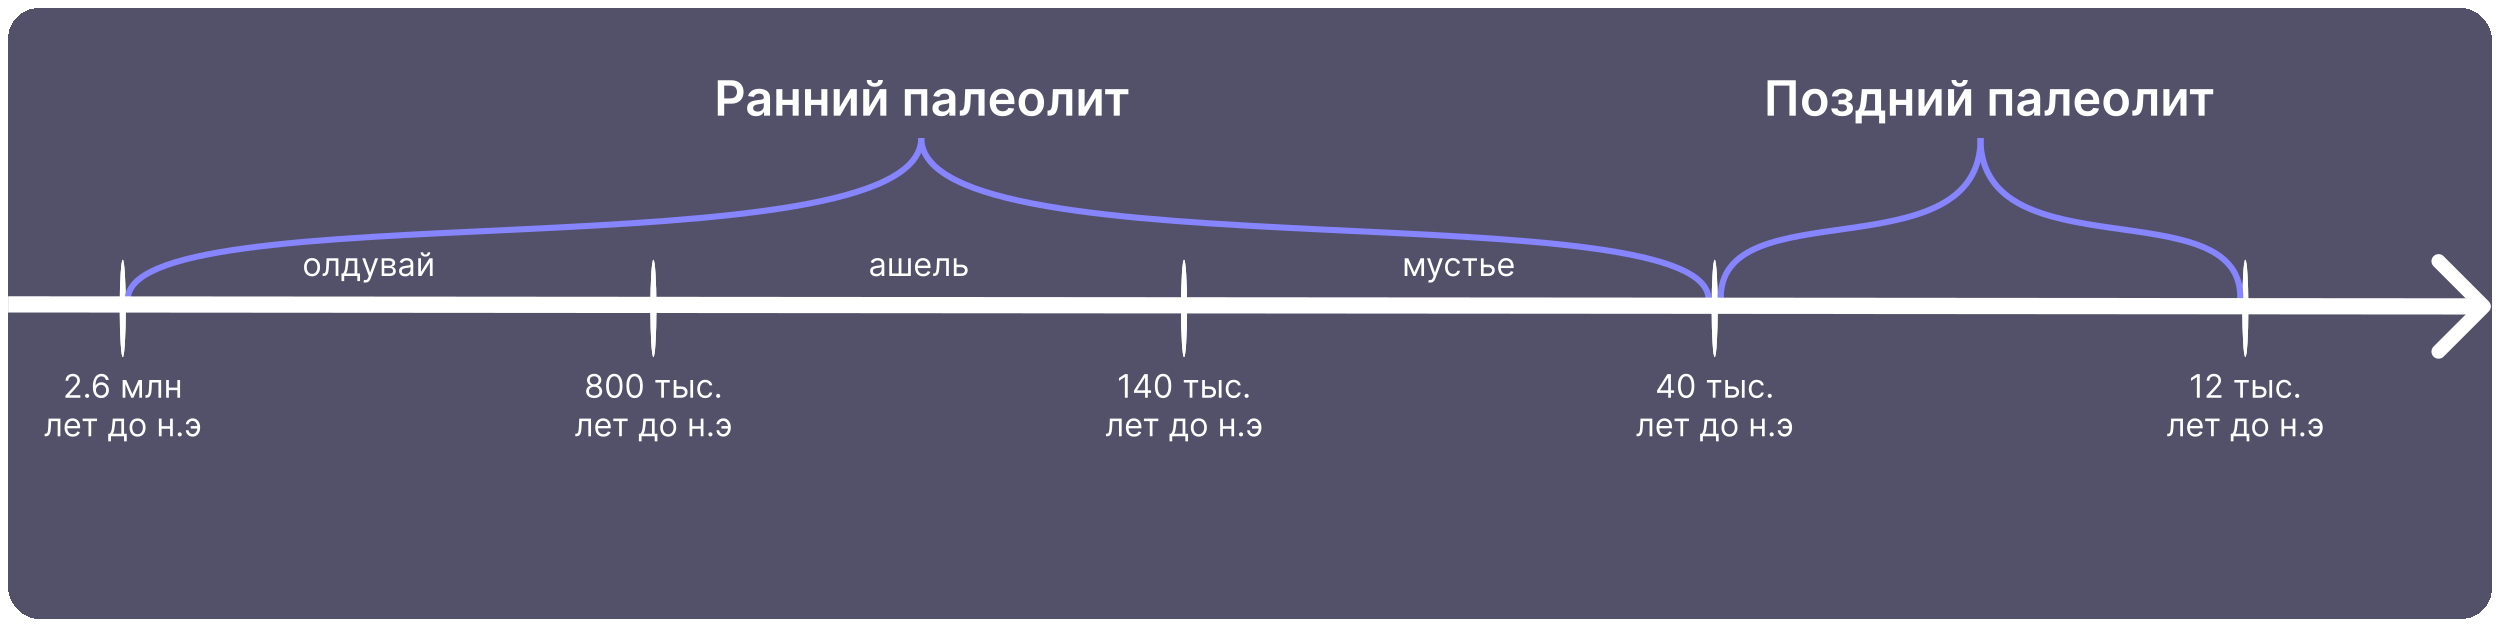 <svg width="1232" height="309" viewBox="0 0 1232 309" fill="none" xmlns="http://www.w3.org/2000/svg">
<g filter="url(#filter0_d_250_457)">
<rect x="4" width="1224" height="301" rx="15" fill="#272644" fill-opacity="0.8" shape-rendering="crispEdges"/>
<path d="M1226.47 149.475C1227.84 148.108 1227.84 145.892 1226.47 144.525L1204.2 122.251C1202.83 120.884 1200.62 120.884 1199.25 122.251C1197.88 123.618 1197.88 125.834 1199.25 127.201L1219.05 147L1199.25 166.799C1197.88 168.166 1197.88 170.382 1199.25 171.749C1200.62 173.116 1202.83 173.116 1204.2 171.749L1226.47 149.475ZM1180 150.5H1224V143.5H1180V150.5Z" fill="white"/>
<path d="M153.773 132.182C152.985 132.182 152.294 131.994 151.699 131.619C151.108 131.244 150.646 130.72 150.312 130.045C149.983 129.371 149.818 128.583 149.818 127.682C149.818 126.773 149.983 125.979 150.312 125.301C150.646 124.623 151.108 124.097 151.699 123.722C152.294 123.347 152.985 123.159 153.773 123.159C154.561 123.159 155.25 123.347 155.841 123.722C156.436 124.097 156.898 124.623 157.227 125.301C157.561 125.979 157.727 126.773 157.727 127.682C157.727 128.583 157.561 129.371 157.227 130.045C156.898 130.72 156.436 131.244 155.841 131.619C155.25 131.994 154.561 132.182 153.773 132.182ZM153.773 130.977C154.371 130.977 154.864 130.824 155.25 130.517C155.636 130.21 155.922 129.807 156.108 129.307C156.294 128.807 156.386 128.265 156.386 127.682C156.386 127.098 156.294 126.555 156.108 126.051C155.922 125.547 155.636 125.14 155.25 124.83C154.864 124.519 154.371 124.364 153.773 124.364C153.174 124.364 152.682 124.519 152.295 124.83C151.909 125.14 151.623 125.547 151.438 126.051C151.252 126.555 151.159 127.098 151.159 127.682C151.159 128.265 151.252 128.807 151.438 129.307C151.623 129.807 151.909 130.21 152.295 130.517C152.682 130.824 153.174 130.977 153.773 130.977ZM159.001 132V130.75H159.32C159.581 130.75 159.799 130.699 159.973 130.597C160.147 130.491 160.287 130.307 160.393 130.045C160.503 129.78 160.587 129.413 160.643 128.943C160.704 128.47 160.748 127.867 160.774 127.136L160.933 123.273H166.751V132H165.411V124.523H162.206L162.07 127.636C162.039 128.352 161.975 128.983 161.876 129.528C161.782 130.07 161.636 130.525 161.439 130.892C161.246 131.259 160.988 131.536 160.666 131.722C160.344 131.907 159.941 132 159.456 132H159.001ZM168.28 134.5V130.75H169.007C169.185 130.564 169.339 130.364 169.467 130.148C169.596 129.932 169.708 129.676 169.803 129.381C169.901 129.081 169.984 128.718 170.053 128.29C170.121 127.858 170.181 127.337 170.234 126.727L170.53 123.273H176.075V130.75H177.416V134.5H176.075V132H169.621V134.5H168.28ZM170.53 130.75H174.734V124.523H171.78L171.553 126.727C171.458 127.64 171.34 128.437 171.2 129.119C171.06 129.801 170.837 130.345 170.53 130.75ZM180.06 135.273C179.832 135.273 179.63 135.254 179.452 135.216C179.274 135.182 179.151 135.148 179.082 135.114L179.423 133.932C179.749 134.015 180.037 134.045 180.287 134.023C180.537 134 180.759 133.888 180.952 133.688C181.149 133.491 181.329 133.17 181.491 132.727L181.741 132.045L178.514 123.273H179.969L182.378 130.227H182.469L184.878 123.273H186.332L182.628 133.273C182.461 133.723 182.255 134.097 182.009 134.392C181.762 134.691 181.476 134.913 181.151 135.057C180.829 135.201 180.465 135.273 180.06 135.273ZM188.102 132V123.273H191.67C192.61 123.273 193.356 123.485 193.909 123.909C194.462 124.333 194.739 124.894 194.739 125.591C194.739 126.121 194.581 126.532 194.267 126.824C193.953 127.112 193.549 127.307 193.057 127.409C193.379 127.455 193.691 127.568 193.994 127.75C194.301 127.932 194.555 128.182 194.756 128.5C194.956 128.814 195.057 129.201 195.057 129.659C195.057 130.106 194.943 130.506 194.716 130.858C194.489 131.21 194.163 131.489 193.739 131.693C193.314 131.898 192.807 132 192.216 132H188.102ZM189.375 130.773H192.216C192.678 130.773 193.04 130.663 193.301 130.443C193.563 130.223 193.693 129.924 193.693 129.545C193.693 129.095 193.563 128.741 193.301 128.483C193.04 128.222 192.678 128.091 192.216 128.091H189.375V130.773ZM189.375 126.932H191.67C192.03 126.932 192.339 126.883 192.597 126.784C192.854 126.682 193.051 126.538 193.188 126.352C193.328 126.163 193.398 125.939 193.398 125.682C193.398 125.314 193.244 125.027 192.938 124.818C192.631 124.606 192.208 124.5 191.67 124.5H189.375V126.932ZM199.655 132.205C199.102 132.205 198.6 132.1 198.149 131.892C197.698 131.68 197.34 131.375 197.075 130.977C196.81 130.576 196.678 130.091 196.678 129.523C196.678 129.023 196.776 128.617 196.973 128.307C197.17 127.992 197.433 127.746 197.763 127.568C198.092 127.39 198.456 127.258 198.854 127.17C199.255 127.08 199.659 127.008 200.064 126.955C200.594 126.886 201.024 126.835 201.354 126.801C201.687 126.763 201.929 126.701 202.081 126.614C202.236 126.527 202.314 126.375 202.314 126.159V126.114C202.314 125.553 202.161 125.117 201.854 124.807C201.551 124.496 201.09 124.341 200.473 124.341C199.833 124.341 199.331 124.481 198.967 124.761C198.604 125.042 198.348 125.341 198.2 125.659L196.928 125.205C197.155 124.674 197.458 124.261 197.837 123.966C198.219 123.667 198.636 123.458 199.087 123.341C199.541 123.22 199.988 123.159 200.428 123.159C200.708 123.159 201.03 123.193 201.393 123.261C201.761 123.326 202.115 123.46 202.456 123.665C202.801 123.869 203.087 124.178 203.314 124.591C203.541 125.004 203.655 125.557 203.655 126.25V132H202.314V130.818H202.246C202.155 131.008 202.003 131.21 201.791 131.426C201.579 131.642 201.297 131.826 200.945 131.977C200.592 132.129 200.162 132.205 199.655 132.205ZM199.859 131C200.39 131 200.837 130.896 201.2 130.688C201.568 130.479 201.844 130.21 202.03 129.881C202.219 129.551 202.314 129.205 202.314 128.841V127.614C202.257 127.682 202.132 127.744 201.939 127.801C201.75 127.854 201.53 127.902 201.28 127.943C201.034 127.981 200.793 128.015 200.558 128.045C200.327 128.072 200.14 128.095 199.996 128.114C199.647 128.159 199.321 128.233 199.018 128.335C198.719 128.434 198.477 128.583 198.291 128.784C198.109 128.981 198.018 129.25 198.018 129.591C198.018 130.057 198.191 130.409 198.536 130.648C198.884 130.883 199.325 131 199.859 131ZM207.443 130.023L211.648 123.273H213.193V132H211.852V125.25L207.67 132H206.102V123.273H207.443V130.023ZM210.761 120.364H212.011C212.011 120.977 211.799 121.479 211.375 121.869C210.951 122.259 210.375 122.455 209.648 122.455C208.932 122.455 208.362 122.259 207.938 121.869C207.517 121.479 207.307 120.977 207.307 120.364H208.557C208.557 120.659 208.638 120.919 208.801 121.142C208.968 121.366 209.25 121.477 209.648 121.477C210.045 121.477 210.33 121.366 210.5 121.142C210.674 120.919 210.761 120.659 210.761 120.364Z" fill="white"/>
<path d="M431.795 132.205C431.242 132.205 430.741 132.1 430.29 131.892C429.839 131.68 429.481 131.375 429.216 130.977C428.951 130.576 428.818 130.091 428.818 129.523C428.818 129.023 428.917 128.617 429.114 128.307C429.311 127.992 429.574 127.746 429.903 127.568C430.233 127.39 430.597 127.258 430.994 127.17C431.396 127.08 431.799 127.008 432.205 126.955C432.735 126.886 433.165 126.835 433.494 126.801C433.828 126.763 434.07 126.701 434.222 126.614C434.377 126.527 434.455 126.375 434.455 126.159V126.114C434.455 125.553 434.301 125.117 433.994 124.807C433.691 124.496 433.231 124.341 432.614 124.341C431.973 124.341 431.472 124.481 431.108 124.761C430.744 125.042 430.489 125.341 430.341 125.659L429.068 125.205C429.295 124.674 429.598 124.261 429.977 123.966C430.36 123.667 430.777 123.458 431.227 123.341C431.682 123.22 432.129 123.159 432.568 123.159C432.848 123.159 433.17 123.193 433.534 123.261C433.902 123.326 434.256 123.46 434.597 123.665C434.941 123.869 435.227 124.178 435.455 124.591C435.682 125.004 435.795 125.557 435.795 126.25V132H434.455V130.818H434.386C434.295 131.008 434.144 131.21 433.932 131.426C433.72 131.642 433.438 131.826 433.085 131.977C432.733 132.129 432.303 132.205 431.795 132.205ZM432 131C432.53 131 432.977 130.896 433.341 130.688C433.708 130.479 433.985 130.21 434.17 129.881C434.36 129.551 434.455 129.205 434.455 128.841V127.614C434.398 127.682 434.273 127.744 434.08 127.801C433.89 127.854 433.67 127.902 433.42 127.943C433.174 127.981 432.934 128.015 432.699 128.045C432.468 128.072 432.28 128.095 432.136 128.114C431.788 128.159 431.462 128.233 431.159 128.335C430.86 128.434 430.617 128.583 430.432 128.784C430.25 128.981 430.159 129.25 430.159 129.591C430.159 130.057 430.331 130.409 430.676 130.648C431.025 130.883 431.466 131 432 131ZM438.243 123.273H439.584V130.75H442.879V123.273H444.22V130.75H447.516V123.273H448.857V132H438.243V123.273ZM454.964 132.182C454.124 132.182 453.398 131.996 452.788 131.625C452.182 131.25 451.714 130.727 451.385 130.057C451.059 129.383 450.896 128.598 450.896 127.705C450.896 126.811 451.059 126.023 451.385 125.341C451.714 124.655 452.173 124.121 452.76 123.739C453.351 123.352 454.04 123.159 454.828 123.159C455.283 123.159 455.732 123.235 456.175 123.386C456.618 123.538 457.021 123.784 457.385 124.125C457.749 124.462 458.038 124.909 458.254 125.466C458.47 126.023 458.578 126.708 458.578 127.523V128.091H451.851V126.932H457.214C457.214 126.439 457.116 126 456.919 125.614C456.726 125.227 456.449 124.922 456.089 124.699C455.733 124.475 455.313 124.364 454.828 124.364C454.294 124.364 453.832 124.496 453.442 124.761C453.055 125.023 452.758 125.364 452.55 125.784C452.341 126.205 452.237 126.655 452.237 127.136V127.909C452.237 128.568 452.351 129.127 452.578 129.585C452.809 130.04 453.129 130.386 453.538 130.625C453.947 130.86 454.423 130.977 454.964 130.977C455.317 130.977 455.635 130.928 455.919 130.83C456.207 130.727 456.455 130.576 456.663 130.375C456.872 130.17 457.033 129.917 457.146 129.614L458.442 129.977C458.305 130.417 458.076 130.803 457.754 131.136C457.432 131.466 457.035 131.723 456.561 131.909C456.088 132.091 455.555 132.182 454.964 132.182ZM459.845 132V130.75H460.163C460.425 130.75 460.643 130.699 460.817 130.597C460.991 130.491 461.131 130.307 461.237 130.045C461.347 129.78 461.43 129.413 461.487 128.943C461.548 128.47 461.591 127.867 461.618 127.136L461.777 123.273H467.595V132H466.254V124.523H463.05L462.913 127.636C462.883 128.352 462.819 128.983 462.72 129.528C462.625 130.07 462.48 130.525 462.283 130.892C462.089 131.259 461.832 131.536 461.51 131.722C461.188 131.907 460.785 132 460.3 132H459.845ZM471.214 126.432H473.714C474.737 126.432 475.519 126.691 476.061 127.21C476.603 127.729 476.874 128.386 476.874 129.182C476.874 129.705 476.752 130.18 476.51 130.608C476.268 131.032 475.911 131.371 475.442 131.625C474.972 131.875 474.396 132 473.714 132H470.055V123.273H471.396V130.75H473.714C474.245 130.75 474.68 130.61 475.021 130.33C475.362 130.049 475.533 129.689 475.533 129.25C475.533 128.788 475.362 128.411 475.021 128.119C474.68 127.828 474.245 127.682 473.714 127.682H471.214V126.432Z" fill="white"/>
<path d="M697 130.182L700.045 123.273H701.318L697.545 132H696.455L692.75 123.273H694L697 130.182ZM693.568 123.273V132H692.227V123.273H693.568ZM700.432 132V123.273H701.773V132H700.432ZM704.778 135.273C704.551 135.273 704.348 135.254 704.17 135.216C703.992 135.182 703.869 135.148 703.801 135.114L704.142 133.932C704.468 134.015 704.756 134.045 705.006 134.023C705.256 134 705.477 133.888 705.67 133.688C705.867 133.491 706.047 133.17 706.21 132.727L706.46 132.045L703.233 123.273H704.688L707.097 130.227H707.188L709.597 123.273H711.051L707.347 133.273C707.18 133.723 706.973 134.097 706.727 134.392C706.481 134.691 706.195 134.913 705.869 135.057C705.547 135.201 705.184 135.273 704.778 135.273ZM716.054 132.182C715.236 132.182 714.531 131.989 713.94 131.602C713.349 131.216 712.895 130.684 712.577 130.006C712.259 129.328 712.099 128.553 712.099 127.682C712.099 126.795 712.262 126.013 712.588 125.335C712.918 124.653 713.376 124.121 713.963 123.739C714.554 123.352 715.243 123.159 716.031 123.159C716.645 123.159 717.198 123.273 717.69 123.5C718.183 123.727 718.586 124.045 718.901 124.455C719.215 124.864 719.41 125.341 719.486 125.886H718.145C718.043 125.489 717.815 125.136 717.463 124.83C717.115 124.519 716.645 124.364 716.054 124.364C715.531 124.364 715.073 124.5 714.679 124.773C714.289 125.042 713.984 125.422 713.764 125.915C713.548 126.403 713.44 126.977 713.44 127.636C713.44 128.311 713.546 128.898 713.759 129.398C713.974 129.898 714.277 130.286 714.668 130.562C715.062 130.839 715.524 130.977 716.054 130.977C716.402 130.977 716.719 130.917 717.003 130.795C717.287 130.674 717.527 130.5 717.724 130.273C717.921 130.045 718.062 129.773 718.145 129.455H719.486C719.41 129.97 719.223 130.434 718.923 130.847C718.628 131.256 718.236 131.581 717.747 131.824C717.262 132.062 716.698 132.182 716.054 132.182ZM720.759 124.523V123.273H727.849V124.523H724.986V132H723.645V124.523H720.759ZM730.964 126.432H733.464C734.487 126.432 735.269 126.691 735.811 127.21C736.353 127.729 736.624 128.386 736.624 129.182C736.624 129.705 736.502 130.18 736.26 130.608C736.018 131.032 735.661 131.371 735.192 131.625C734.722 131.875 734.146 132 733.464 132H729.805V123.273H731.146V130.75H733.464C733.995 130.75 734.43 130.61 734.771 130.33C735.112 130.049 735.283 129.689 735.283 129.25C735.283 128.788 735.112 128.411 734.771 128.119C734.43 127.828 733.995 127.682 733.464 127.682H730.964V126.432ZM742.324 132.182C741.483 132.182 740.758 131.996 740.148 131.625C739.542 131.25 739.074 130.727 738.744 130.057C738.419 129.383 738.256 128.598 738.256 127.705C738.256 126.811 738.419 126.023 738.744 125.341C739.074 124.655 739.532 124.121 740.119 123.739C740.71 123.352 741.4 123.159 742.188 123.159C742.642 123.159 743.091 123.235 743.534 123.386C743.977 123.538 744.381 123.784 744.744 124.125C745.108 124.462 745.398 124.909 745.614 125.466C745.83 126.023 745.938 126.708 745.938 127.523V128.091H739.21V126.932H744.574C744.574 126.439 744.475 126 744.278 125.614C744.085 125.227 743.809 124.922 743.449 124.699C743.093 124.475 742.672 124.364 742.188 124.364C741.653 124.364 741.191 124.496 740.801 124.761C740.415 125.023 740.117 125.364 739.909 125.784C739.701 126.205 739.597 126.655 739.597 127.136V127.909C739.597 128.568 739.71 129.127 739.938 129.585C740.169 130.04 740.489 130.386 740.898 130.625C741.307 130.86 741.782 130.977 742.324 130.977C742.676 130.977 742.994 130.928 743.278 130.83C743.566 130.727 743.814 130.576 744.023 130.375C744.231 130.17 744.392 129.917 744.506 129.614L745.801 129.977C745.665 130.417 745.436 130.803 745.114 131.136C744.792 131.466 744.394 131.723 743.92 131.909C743.447 132.091 742.915 132.182 742.324 132.182Z" fill="white"/>
<path d="M353.722 53V35.545H360.267C361.608 35.545 362.733 35.795 363.642 36.295C364.557 36.795 365.247 37.483 365.713 38.358C366.185 39.227 366.42 40.216 366.42 41.324C366.42 42.443 366.185 43.438 365.713 44.307C365.241 45.176 364.545 45.861 363.625 46.361C362.705 46.855 361.571 47.102 360.224 47.102H355.886V44.503H359.798C360.582 44.503 361.224 44.367 361.724 44.094C362.224 43.821 362.594 43.446 362.832 42.969C363.077 42.492 363.199 41.943 363.199 41.324C363.199 40.705 363.077 40.159 362.832 39.688C362.594 39.216 362.222 38.849 361.716 38.588C361.216 38.321 360.571 38.188 359.781 38.188H356.884V53H353.722ZM372.563 53.264C371.734 53.264 370.987 53.117 370.322 52.821C369.663 52.52 369.14 52.077 368.754 51.492C368.373 50.906 368.183 50.185 368.183 49.327C368.183 48.588 368.319 47.977 368.592 47.494C368.864 47.011 369.237 46.625 369.708 46.335C370.18 46.045 370.711 45.827 371.302 45.679C371.898 45.526 372.515 45.415 373.151 45.347C373.918 45.267 374.54 45.196 375.018 45.133C375.495 45.065 375.842 44.963 376.058 44.827C376.279 44.685 376.39 44.466 376.39 44.17V44.119C376.39 43.477 376.2 42.98 375.819 42.628C375.438 42.276 374.89 42.099 374.174 42.099C373.418 42.099 372.819 42.264 372.376 42.594C371.938 42.923 371.643 43.312 371.489 43.761L368.609 43.352C368.836 42.557 369.211 41.892 369.734 41.358C370.256 40.818 370.896 40.415 371.651 40.148C372.407 39.875 373.242 39.739 374.157 39.739C374.788 39.739 375.415 39.812 376.04 39.96C376.665 40.108 377.237 40.352 377.754 40.693C378.271 41.028 378.685 41.486 378.998 42.065C379.316 42.645 379.475 43.369 379.475 44.239V53H376.509V51.202H376.407C376.219 51.565 375.955 51.906 375.614 52.224C375.279 52.537 374.856 52.79 374.344 52.983C373.839 53.17 373.245 53.264 372.563 53.264ZM373.364 50.997C373.984 50.997 374.521 50.875 374.975 50.631C375.43 50.381 375.779 50.051 376.023 49.642C376.273 49.233 376.398 48.787 376.398 48.304V46.761C376.302 46.841 376.137 46.915 375.904 46.983C375.677 47.051 375.421 47.111 375.137 47.162C374.853 47.213 374.572 47.258 374.293 47.298C374.015 47.338 373.773 47.372 373.569 47.401C373.109 47.463 372.697 47.565 372.333 47.707C371.969 47.849 371.683 48.048 371.472 48.304C371.262 48.554 371.157 48.878 371.157 49.276C371.157 49.844 371.364 50.273 371.779 50.562C372.194 50.852 372.722 50.997 373.364 50.997ZM391.569 45.176V47.707H384.597V45.176H391.569ZM385.552 39.909V53H382.577V39.909H385.552ZM393.589 39.909V53H390.623V39.909H393.589ZM405.702 45.176V47.707H398.73V45.176H405.702ZM399.685 39.909V53H396.71V39.909H399.685ZM407.722 39.909V53H404.756V39.909H407.722ZM413.817 48.824L419.059 39.909H422.229V53H419.246V44.077L414.022 53H410.843V39.909H413.817V48.824ZM428.372 48.824L433.614 39.909H436.784V53H433.801V44.077L428.577 53H425.398V39.909H428.372V48.824ZM432.77 35.409H435.08C435.08 36.403 434.719 37.21 433.997 37.83C433.281 38.443 432.31 38.75 431.082 38.75C429.866 38.75 428.898 38.443 428.176 37.83C427.46 37.21 427.105 36.403 427.111 35.409H429.403C429.403 35.818 429.528 36.185 429.778 36.508C430.034 36.827 430.469 36.986 431.082 36.986C431.685 36.986 432.114 36.827 432.369 36.508C432.631 36.19 432.764 35.824 432.77 35.409ZM445.906 53V39.909H456.96V53H453.985V42.44H448.854V53H445.906ZM463.899 53.264C463.07 53.264 462.322 53.117 461.658 52.821C460.999 52.52 460.476 52.077 460.089 51.492C459.709 50.906 459.518 50.185 459.518 49.327C459.518 48.588 459.655 47.977 459.928 47.494C460.2 47.011 460.572 46.625 461.044 46.335C461.516 46.045 462.047 45.827 462.638 45.679C463.234 45.526 463.851 45.415 464.487 45.347C465.254 45.267 465.876 45.196 466.354 45.133C466.831 45.065 467.178 44.963 467.393 44.827C467.615 44.685 467.726 44.466 467.726 44.17V44.119C467.726 43.477 467.536 42.98 467.155 42.628C466.774 42.276 466.226 42.099 465.51 42.099C464.754 42.099 464.155 42.264 463.712 42.594C463.274 42.923 462.979 43.312 462.825 43.761L459.945 43.352C460.172 42.557 460.547 41.892 461.07 41.358C461.592 40.818 462.232 40.415 462.987 40.148C463.743 39.875 464.578 39.739 465.493 39.739C466.124 39.739 466.751 39.812 467.376 39.96C468.001 40.108 468.572 40.352 469.089 40.693C469.607 41.028 470.021 41.486 470.334 42.065C470.652 42.645 470.811 43.369 470.811 44.239V53H467.845V51.202H467.743C467.555 51.565 467.291 51.906 466.95 52.224C466.615 52.537 466.192 52.79 465.68 52.983C465.175 53.17 464.581 53.264 463.899 53.264ZM464.7 50.997C465.32 50.997 465.857 50.875 466.311 50.631C466.766 50.381 467.115 50.051 467.359 49.642C467.609 49.233 467.734 48.787 467.734 48.304V46.761C467.638 46.841 467.473 46.915 467.24 46.983C467.013 47.051 466.757 47.111 466.473 47.162C466.189 47.213 465.908 47.258 465.629 47.298C465.351 47.338 465.109 47.372 464.905 47.401C464.445 47.463 464.033 47.565 463.669 47.707C463.305 47.849 463.018 48.048 462.808 48.304C462.598 48.554 462.493 48.878 462.493 49.276C462.493 49.844 462.7 50.273 463.115 50.562C463.53 50.852 464.058 50.997 464.7 50.997ZM473.01 53L472.993 50.46H473.445C473.786 50.46 474.072 50.383 474.305 50.23C474.538 50.077 474.732 49.821 474.885 49.463C475.038 49.099 475.158 48.611 475.243 47.997C475.328 47.383 475.388 46.619 475.422 45.705L475.652 39.909H485.197V53H482.214V42.44H478.456L478.251 46.659C478.2 47.75 478.078 48.696 477.885 49.497C477.697 50.293 477.43 50.949 477.084 51.466C476.743 51.983 476.314 52.369 475.797 52.625C475.28 52.875 474.669 53 473.964 53H473.01ZM494.099 53.256C492.787 53.256 491.653 52.983 490.699 52.438C489.75 51.886 489.02 51.108 488.509 50.102C487.997 49.091 487.741 47.901 487.741 46.531C487.741 45.185 487.997 44.003 488.509 42.986C489.026 41.963 489.747 41.168 490.673 40.599C491.599 40.026 492.688 39.739 493.938 39.739C494.744 39.739 495.506 39.869 496.222 40.131C496.943 40.386 497.58 40.784 498.131 41.324C498.688 41.864 499.125 42.551 499.443 43.386C499.761 44.216 499.92 45.205 499.92 46.352V47.298H489.19V45.219H496.963C496.957 44.628 496.83 44.102 496.58 43.642C496.33 43.176 495.98 42.81 495.531 42.543C495.088 42.276 494.571 42.142 493.98 42.142C493.349 42.142 492.795 42.295 492.318 42.602C491.841 42.903 491.469 43.301 491.202 43.795C490.94 44.284 490.807 44.821 490.801 45.406V47.222C490.801 47.983 490.94 48.636 491.219 49.182C491.497 49.722 491.886 50.136 492.386 50.426C492.886 50.71 493.472 50.852 494.142 50.852C494.591 50.852 494.997 50.79 495.361 50.665C495.724 50.534 496.04 50.344 496.307 50.094C496.574 49.844 496.776 49.534 496.912 49.165L499.793 49.489C499.611 50.25 499.264 50.915 498.753 51.483C498.247 52.045 497.599 52.483 496.81 52.795C496.02 53.102 495.116 53.256 494.099 53.256ZM508.241 53.256C506.962 53.256 505.854 52.974 504.917 52.412C503.979 51.849 503.252 51.062 502.735 50.051C502.224 49.04 501.968 47.858 501.968 46.506C501.968 45.153 502.224 43.969 502.735 42.952C503.252 41.935 503.979 41.145 504.917 40.582C505.854 40.02 506.962 39.739 508.241 39.739C509.519 39.739 510.627 40.02 511.565 40.582C512.502 41.145 513.227 41.935 513.738 42.952C514.255 43.969 514.513 45.153 514.513 46.506C514.513 47.858 514.255 49.04 513.738 50.051C513.227 51.062 512.502 51.849 511.565 52.412C510.627 52.974 509.519 53.256 508.241 53.256ZM508.258 50.784C508.951 50.784 509.531 50.594 509.996 50.213C510.462 49.827 510.809 49.31 511.036 48.662C511.269 48.014 511.386 47.293 511.386 46.497C511.386 45.696 511.269 44.972 511.036 44.324C510.809 43.67 510.462 43.151 509.996 42.764C509.531 42.378 508.951 42.185 508.258 42.185C507.548 42.185 506.957 42.378 506.485 42.764C506.019 43.151 505.67 43.67 505.437 44.324C505.21 44.972 505.096 45.696 505.096 46.497C505.096 47.293 505.21 48.014 505.437 48.662C505.67 49.31 506.019 49.827 506.485 50.213C506.957 50.594 507.548 50.784 508.258 50.784ZM516.229 53L516.212 50.46H516.663C517.004 50.46 517.291 50.383 517.524 50.23C517.757 50.077 517.95 49.821 518.104 49.463C518.257 49.099 518.376 48.611 518.462 47.997C518.547 47.383 518.607 46.619 518.641 45.705L518.871 39.909H528.416V53H525.433V42.44H521.675L521.47 46.659C521.419 47.75 521.297 48.696 521.104 49.497C520.916 50.293 520.649 50.949 520.303 51.466C519.962 51.983 519.533 52.369 519.016 52.625C518.499 52.875 517.888 53 517.183 53H516.229ZM534.497 48.824L539.739 39.909H542.909V53H539.926V44.077L534.702 53H531.523V39.909H534.497V48.824ZM544.612 42.44V39.909H556.066V42.44H551.83V53H548.847V42.44H544.612Z" fill="white"/>
<path d="M884.963 35.545V53H881.827V38.17H874.19V53H871.054V35.545H884.963ZM894.319 53.256C893.04 53.256 891.933 52.974 890.995 52.412C890.058 51.849 889.33 51.062 888.813 50.051C888.302 49.04 888.046 47.858 888.046 46.506C888.046 45.153 888.302 43.969 888.813 42.952C889.33 41.935 890.058 41.145 890.995 40.582C891.933 40.02 893.04 39.739 894.319 39.739C895.597 39.739 896.705 40.02 897.643 40.582C898.58 41.145 899.305 41.935 899.816 42.952C900.333 43.969 900.592 45.153 900.592 46.506C900.592 47.858 900.333 49.04 899.816 50.051C899.305 51.062 898.58 51.849 897.643 52.412C896.705 52.974 895.597 53.256 894.319 53.256ZM894.336 50.784C895.029 50.784 895.609 50.594 896.075 50.213C896.54 49.827 896.887 49.31 897.114 48.662C897.347 48.014 897.464 47.293 897.464 46.497C897.464 45.696 897.347 44.972 897.114 44.324C896.887 43.67 896.54 43.151 896.075 42.764C895.609 42.378 895.029 42.185 894.336 42.185C893.626 42.185 893.035 42.378 892.563 42.764C892.097 43.151 891.748 43.67 891.515 44.324C891.288 44.972 891.174 45.696 891.174 46.497C891.174 47.293 891.288 48.014 891.515 48.662C891.748 49.31 892.097 49.827 892.563 50.213C893.035 50.594 893.626 50.784 894.336 50.784ZM902.486 49.412H905.545C905.574 49.901 905.793 50.278 906.202 50.545C906.611 50.812 907.142 50.946 907.795 50.946C908.46 50.946 909.02 50.801 909.474 50.511C909.935 50.216 910.165 49.77 910.165 49.173C910.165 48.821 910.077 48.511 909.901 48.244C909.724 47.972 909.477 47.761 909.159 47.614C908.841 47.466 908.466 47.392 908.034 47.392H906.031V45.202H908.034C908.676 45.202 909.162 45.054 909.491 44.758C909.827 44.463 909.994 44.091 909.994 43.642C909.994 43.159 909.818 42.767 909.466 42.466C909.119 42.165 908.639 42.014 908.026 42.014C907.412 42.014 906.901 42.153 906.491 42.432C906.088 42.71 905.878 43.068 905.861 43.506H902.818C902.83 42.744 903.057 42.082 903.5 41.52C903.949 40.957 904.551 40.52 905.307 40.207C906.068 39.895 906.926 39.739 907.881 39.739C908.903 39.739 909.787 39.892 910.531 40.199C911.276 40.506 911.849 40.935 912.253 41.486C912.656 42.031 912.858 42.673 912.858 43.412C912.858 44.122 912.636 44.71 912.193 45.176C911.75 45.636 911.153 45.966 910.403 46.165V46.301C910.92 46.33 911.386 46.477 911.801 46.744C912.216 47.006 912.545 47.361 912.79 47.81C913.034 48.258 913.156 48.778 913.156 49.369C913.156 50.17 912.926 50.864 912.466 51.449C912.006 52.028 911.372 52.474 910.565 52.787C909.764 53.099 908.847 53.256 907.812 53.256C906.807 53.256 905.906 53.105 905.111 52.804C904.321 52.497 903.693 52.057 903.227 51.483C902.761 50.909 902.514 50.219 902.486 49.412ZM914.426 56.801V50.46H915.466C915.744 50.244 915.977 49.952 916.165 49.582C916.352 49.207 916.506 48.767 916.625 48.261C916.75 47.75 916.852 47.179 916.932 46.548C917.011 45.912 917.082 45.227 917.145 44.494L917.52 39.909H926.98V50.46H929.009V56.801H926.026V53H917.46V56.801H914.426ZM918.636 50.46H924.031V42.398H920.196L919.991 44.494C919.878 45.881 919.727 47.068 919.54 48.057C919.352 49.045 919.051 49.847 918.636 50.46ZM940.303 45.176V47.707H933.332V45.176H940.303ZM934.286 39.909V53H931.312V39.909H934.286ZM942.323 39.909V53H939.357V39.909H942.323ZM948.419 48.824L953.661 39.909H956.831V53H953.848V44.077L948.624 53H945.445V39.909H948.419V48.824ZM962.974 48.824L968.215 39.909H971.386V53H968.403V44.077L963.178 53H959.999V39.909H962.974V48.824ZM967.371 35.409H969.681C969.681 36.403 969.32 37.21 968.599 37.83C967.883 38.443 966.911 38.75 965.684 38.75C964.468 38.75 963.499 38.443 962.778 37.83C962.062 37.21 961.707 36.403 961.712 35.409H964.005C964.005 35.818 964.13 36.185 964.38 36.508C964.636 36.827 965.07 36.986 965.684 36.986C966.286 36.986 966.715 36.827 966.971 36.508C967.232 36.19 967.366 35.824 967.371 35.409ZM980.507 53V39.909H991.561V53H988.587V42.44H983.456V53H980.507ZM998.501 53.264C997.671 53.264 996.924 53.117 996.259 52.821C995.6 52.52 995.077 52.077 994.691 51.492C994.31 50.906 994.12 50.185 994.12 49.327C994.12 48.588 994.256 47.977 994.529 47.494C994.802 47.011 995.174 46.625 995.646 46.335C996.117 46.045 996.648 45.827 997.239 45.679C997.836 45.526 998.452 45.415 999.089 45.347C999.856 45.267 1000.48 45.196 1000.96 45.133C1001.43 45.065 1001.78 44.963 1002 44.827C1002.22 44.685 1002.33 44.466 1002.33 44.17V44.119C1002.33 43.477 1002.14 42.98 1001.76 42.628C1001.38 42.276 1000.83 42.099 1000.11 42.099C999.356 42.099 998.756 42.264 998.313 42.594C997.876 42.923 997.58 43.312 997.427 43.761L994.546 43.352C994.773 42.557 995.148 41.892 995.671 41.358C996.194 40.818 996.833 40.415 997.589 40.148C998.344 39.875 999.18 39.739 1000.09 39.739C1000.73 39.739 1001.35 39.812 1001.98 39.96C1002.6 40.108 1003.17 40.352 1003.69 40.693C1004.21 41.028 1004.62 41.486 1004.94 42.065C1005.25 42.645 1005.41 43.369 1005.41 44.239V53H1002.45V51.202H1002.34C1002.16 51.565 1001.89 51.906 1001.55 52.224C1001.22 52.537 1000.79 52.79 1000.28 52.983C999.776 53.17 999.183 53.264 998.501 53.264ZM999.302 50.997C999.921 50.997 1000.46 50.875 1000.91 50.631C1001.37 50.381 1001.72 50.051 1001.96 49.642C1002.21 49.233 1002.34 48.787 1002.34 48.304V46.761C1002.24 46.841 1002.07 46.915 1001.84 46.983C1001.61 47.051 1001.36 47.111 1001.07 47.162C1000.79 47.213 1000.51 47.258 1000.23 47.298C999.952 47.338 999.711 47.372 999.506 47.401C999.046 47.463 998.634 47.565 998.271 47.707C997.907 47.849 997.62 48.048 997.41 48.304C997.2 48.554 997.094 48.878 997.094 49.276C997.094 49.844 997.302 50.273 997.717 50.562C998.131 50.852 998.66 50.997 999.302 50.997ZM1007.61 53L1007.59 50.46H1008.05C1008.39 50.46 1008.67 50.383 1008.91 50.23C1009.14 50.077 1009.33 49.821 1009.49 49.463C1009.64 49.099 1009.76 48.611 1009.84 47.997C1009.93 47.383 1009.99 46.619 1010.02 45.705L1010.25 39.909H1019.8V53H1016.82V42.44H1013.06L1012.85 46.659C1012.8 47.75 1012.68 48.696 1012.49 49.497C1012.3 50.293 1012.03 50.949 1011.69 51.466C1011.34 51.983 1010.92 52.369 1010.4 52.625C1009.88 52.875 1009.27 53 1008.57 53H1007.61ZM1028.7 53.256C1027.39 53.256 1026.25 52.983 1025.3 52.438C1024.35 51.886 1023.62 51.108 1023.11 50.102C1022.6 49.091 1022.34 47.901 1022.34 46.531C1022.34 45.185 1022.6 44.003 1023.11 42.986C1023.63 41.963 1024.35 41.168 1025.27 40.599C1026.2 40.026 1027.29 39.739 1028.54 39.739C1029.35 39.739 1030.11 39.869 1030.82 40.131C1031.54 40.386 1032.18 40.784 1032.73 41.324C1033.29 41.864 1033.73 42.551 1034.04 43.386C1034.36 44.216 1034.52 45.205 1034.52 46.352V47.298H1023.79V45.219H1031.56C1031.56 44.628 1031.43 44.102 1031.18 43.642C1030.93 43.176 1030.58 42.81 1030.13 42.543C1029.69 42.276 1029.17 42.142 1028.58 42.142C1027.95 42.142 1027.4 42.295 1026.92 42.602C1026.44 42.903 1026.07 43.301 1025.8 43.795C1025.54 44.284 1025.41 44.821 1025.4 45.406V47.222C1025.4 47.983 1025.54 48.636 1025.82 49.182C1026.1 49.722 1026.49 50.136 1026.99 50.426C1027.49 50.71 1028.07 50.852 1028.74 50.852C1029.19 50.852 1029.6 50.79 1029.96 50.665C1030.33 50.534 1030.64 50.344 1030.91 50.094C1031.18 49.844 1031.38 49.534 1031.51 49.165L1034.39 49.489C1034.21 50.25 1033.87 50.915 1033.35 51.483C1032.85 52.045 1032.2 52.483 1031.41 52.795C1030.62 53.102 1029.72 53.256 1028.7 53.256ZM1042.84 53.256C1041.56 53.256 1040.46 52.974 1039.52 52.412C1038.58 51.849 1037.85 51.062 1037.34 50.051C1036.83 49.04 1036.57 47.858 1036.57 46.506C1036.57 45.153 1036.83 43.969 1037.34 42.952C1037.85 41.935 1038.58 41.145 1039.52 40.582C1040.46 40.02 1041.56 39.739 1042.84 39.739C1044.12 39.739 1045.23 40.02 1046.17 40.582C1047.1 41.145 1047.83 41.935 1048.34 42.952C1048.86 43.969 1049.12 45.153 1049.12 46.506C1049.12 47.858 1048.86 49.04 1048.34 50.051C1047.83 51.062 1047.1 51.849 1046.17 52.412C1045.23 52.974 1044.12 53.256 1042.84 53.256ZM1042.86 50.784C1043.55 50.784 1044.13 50.594 1044.6 50.213C1045.06 49.827 1045.41 49.31 1045.64 48.662C1045.87 48.014 1045.99 47.293 1045.99 46.497C1045.99 45.696 1045.87 44.972 1045.64 44.324C1045.41 43.67 1045.06 43.151 1044.6 42.764C1044.13 42.378 1043.55 42.185 1042.86 42.185C1042.15 42.185 1041.56 42.378 1041.09 42.764C1040.62 43.151 1040.27 43.67 1040.04 44.324C1039.81 44.972 1039.7 45.696 1039.7 46.497C1039.7 47.293 1039.81 48.014 1040.04 48.662C1040.27 49.31 1040.62 49.827 1041.09 50.213C1041.56 50.594 1042.15 50.784 1042.86 50.784ZM1050.83 53L1050.81 50.46H1051.26C1051.61 50.46 1051.89 50.383 1052.13 50.23C1052.36 50.077 1052.55 49.821 1052.71 49.463C1052.86 49.099 1052.98 48.611 1053.06 47.997C1053.15 47.383 1053.21 46.619 1053.24 45.705L1053.47 39.909H1063.02V53H1060.03V42.44H1056.28L1056.07 46.659C1056.02 47.75 1055.9 48.696 1055.71 49.497C1055.52 50.293 1055.25 50.949 1054.9 51.466C1054.56 51.983 1054.13 52.369 1053.62 52.625C1053.1 52.875 1052.49 53 1051.78 53H1050.83ZM1069.1 48.824L1074.34 39.909H1077.51V53H1074.53V44.077L1069.3 53H1066.12V39.909H1069.1V48.824ZM1079.21 42.44V39.909H1090.67V42.44H1086.43V53H1083.45V42.44H1079.21Z" fill="white"/>
<ellipse cx="1.5" cy="24" rx="1.5" ry="24" transform="matrix(-1 0 0 1 62 124)" fill="white"/>
<ellipse cx="1.5" cy="24" rx="1.5" ry="24" transform="matrix(-1 0 0 1 62 124)" fill="white"/>
<path d="M32.244 192V190.977L36.084 186.773C36.535 186.28 36.907 185.852 37.198 185.489C37.49 185.121 37.706 184.777 37.846 184.455C37.99 184.129 38.062 183.788 38.062 183.432C38.062 183.023 37.963 182.669 37.766 182.369C37.573 182.07 37.308 181.839 36.971 181.676C36.634 181.513 36.255 181.432 35.834 181.432C35.388 181.432 34.997 181.525 34.664 181.71C34.334 181.892 34.079 182.148 33.897 182.477C33.719 182.807 33.63 183.193 33.63 183.636H32.289C32.289 182.955 32.446 182.356 32.761 181.841C33.075 181.326 33.503 180.924 34.045 180.636C34.59 180.348 35.202 180.205 35.88 180.205C36.562 180.205 37.166 180.348 37.693 180.636C38.219 180.924 38.632 181.312 38.931 181.801C39.23 182.29 39.38 182.833 39.38 183.432C39.38 183.86 39.302 184.278 39.147 184.688C38.995 185.093 38.73 185.545 38.352 186.045C37.977 186.542 37.456 187.148 36.789 187.864L34.175 190.659V190.75H39.584V192H32.244ZM42.931 192.091C42.651 192.091 42.41 191.991 42.209 191.79C42.009 191.589 41.908 191.348 41.908 191.068C41.908 190.788 42.009 190.547 42.209 190.347C42.41 190.146 42.651 190.045 42.931 190.045C43.211 190.045 43.452 190.146 43.653 190.347C43.853 190.547 43.954 190.788 43.954 191.068C43.954 191.254 43.907 191.424 43.812 191.58C43.721 191.735 43.598 191.86 43.443 191.955C43.291 192.045 43.12 192.091 42.931 192.091ZM49.795 192.159C49.318 192.152 48.84 192.061 48.363 191.886C47.886 191.712 47.45 191.419 47.056 191.006C46.662 190.589 46.346 190.027 46.107 189.318C45.869 188.606 45.749 187.712 45.749 186.636C45.749 185.606 45.846 184.693 46.039 183.898C46.232 183.098 46.513 182.426 46.88 181.881C47.247 181.331 47.691 180.915 48.209 180.631C48.732 180.347 49.321 180.205 49.977 180.205C50.628 180.205 51.208 180.335 51.715 180.597C52.227 180.854 52.643 181.214 52.965 181.676C53.287 182.138 53.495 182.67 53.59 183.273H52.204C52.075 182.75 51.825 182.316 51.454 181.972C51.083 181.627 50.59 181.455 49.977 181.455C49.075 181.455 48.365 181.847 47.846 182.631C47.331 183.415 47.071 184.515 47.068 185.932H47.158C47.37 185.61 47.622 185.335 47.914 185.108C48.209 184.877 48.535 184.699 48.891 184.574C49.247 184.449 49.624 184.386 50.022 184.386C50.689 184.386 51.298 184.553 51.852 184.886C52.405 185.216 52.848 185.672 53.181 186.256C53.514 186.835 53.681 187.5 53.681 188.25C53.681 188.97 53.52 189.629 53.198 190.227C52.876 190.822 52.423 191.295 51.84 191.648C51.261 191.996 50.579 192.167 49.795 192.159ZM49.795 190.909C50.272 190.909 50.7 190.79 51.079 190.551C51.461 190.312 51.763 189.992 51.982 189.591C52.206 189.189 52.318 188.742 52.318 188.25C52.318 187.769 52.209 187.331 51.994 186.938C51.782 186.54 51.488 186.223 51.113 185.989C50.742 185.754 50.318 185.636 49.84 185.636C49.48 185.636 49.145 185.708 48.834 185.852C48.524 185.992 48.251 186.186 48.016 186.432C47.785 186.678 47.603 186.96 47.471 187.278C47.338 187.593 47.272 187.924 47.272 188.273C47.272 188.735 47.38 189.167 47.596 189.568C47.816 189.97 48.115 190.294 48.494 190.54C48.876 190.786 49.31 190.909 49.795 190.909ZM65.211 190.182L68.256 183.273H69.529L65.756 192H64.665L60.961 183.273H62.211L65.211 190.182ZM61.779 183.273V192H60.438V183.273H61.779ZM68.643 192V183.273H69.984V192H68.643ZM71.665 192V190.75H71.984C72.245 190.75 72.463 190.699 72.637 190.597C72.811 190.491 72.951 190.307 73.058 190.045C73.167 189.78 73.251 189.413 73.308 188.943C73.368 188.47 73.412 187.867 73.438 187.136L73.597 183.273H79.415V192H78.075V184.523H74.87L74.734 187.636C74.703 188.352 74.639 188.983 74.54 189.528C74.446 190.07 74.3 190.525 74.103 190.892C73.91 191.259 73.652 191.536 73.33 191.722C73.008 191.907 72.605 192 72.12 192H71.665ZM87.717 187.023V188.273H82.898V187.023H87.717ZM83.217 183.273V192H81.876V183.273H83.217ZM88.739 183.273V192H87.398V183.273H88.739ZM22.009 211V209.75H22.327C22.589 209.75 22.807 209.699 22.981 209.597C23.155 209.491 23.295 209.307 23.401 209.045C23.511 208.78 23.595 208.413 23.651 207.943C23.712 207.47 23.755 206.867 23.782 206.136L23.941 202.273H29.759V211H28.418V203.523H25.214L25.077 206.636C25.047 207.352 24.983 207.983 24.884 208.528C24.79 209.07 24.644 209.525 24.447 209.892C24.254 210.259 23.996 210.536 23.674 210.722C23.352 210.907 22.949 211 22.464 211H22.009ZM35.879 211.182C35.038 211.182 34.312 210.996 33.702 210.625C33.096 210.25 32.629 209.727 32.299 209.057C31.973 208.383 31.81 207.598 31.81 206.705C31.81 205.811 31.973 205.023 32.299 204.341C32.629 203.655 33.087 203.121 33.674 202.739C34.265 202.352 34.954 202.159 35.742 202.159C36.197 202.159 36.646 202.235 37.089 202.386C37.532 202.538 37.935 202.784 38.299 203.125C38.663 203.462 38.952 203.909 39.168 204.466C39.384 205.023 39.492 205.708 39.492 206.523V207.091H32.765V205.932H38.129C38.129 205.439 38.03 205 37.833 204.614C37.64 204.227 37.363 203.922 37.004 203.699C36.648 203.475 36.227 203.364 35.742 203.364C35.208 203.364 34.746 203.496 34.356 203.761C33.969 204.023 33.672 204.364 33.464 204.784C33.255 205.205 33.151 205.655 33.151 206.136V206.909C33.151 207.568 33.265 208.127 33.492 208.585C33.723 209.04 34.043 209.386 34.452 209.625C34.861 209.86 35.337 209.977 35.879 209.977C36.231 209.977 36.549 209.928 36.833 209.83C37.121 209.727 37.369 209.576 37.577 209.375C37.786 209.17 37.947 208.917 38.06 208.614L39.356 208.977C39.219 209.417 38.99 209.803 38.668 210.136C38.346 210.466 37.949 210.723 37.475 210.909C37.002 211.091 36.469 211.182 35.879 211.182ZM40.719 203.523V202.273H47.81V203.523H44.947V211H43.606V203.523H40.719ZM53.334 213.5V209.75H54.062C54.24 209.564 54.393 209.364 54.522 209.148C54.651 208.932 54.763 208.676 54.857 208.381C54.956 208.081 55.039 207.718 55.107 207.29C55.175 206.858 55.236 206.337 55.289 205.727L55.584 202.273H61.13V209.75H62.471V213.5H61.13V211H54.675V213.5H53.334ZM55.584 209.75H59.789V203.523H56.834L56.607 205.727C56.513 206.64 56.395 207.437 56.255 208.119C56.115 208.801 55.891 209.345 55.584 209.75ZM67.796 211.182C67.008 211.182 66.317 210.994 65.722 210.619C65.131 210.244 64.669 209.72 64.336 209.045C64.006 208.371 63.842 207.583 63.842 206.682C63.842 205.773 64.006 204.979 64.336 204.301C64.669 203.623 65.131 203.097 65.722 202.722C66.317 202.347 67.008 202.159 67.796 202.159C68.584 202.159 69.273 202.347 69.864 202.722C70.459 203.097 70.921 203.623 71.251 204.301C71.584 204.979 71.751 205.773 71.751 206.682C71.751 207.583 71.584 208.371 71.251 209.045C70.921 209.72 70.459 210.244 69.864 210.619C69.273 210.994 68.584 211.182 67.796 211.182ZM67.796 209.977C68.395 209.977 68.887 209.824 69.273 209.517C69.66 209.21 69.946 208.807 70.131 208.307C70.317 207.807 70.41 207.265 70.41 206.682C70.41 206.098 70.317 205.555 70.131 205.051C69.946 204.547 69.66 204.14 69.273 203.83C68.887 203.519 68.395 203.364 67.796 203.364C67.198 203.364 66.705 203.519 66.319 203.83C65.933 204.14 65.647 204.547 65.461 205.051C65.275 205.555 65.183 206.098 65.183 206.682C65.183 207.265 65.275 207.807 65.461 208.307C65.647 208.807 65.933 209.21 66.319 209.517C66.705 209.824 67.198 209.977 67.796 209.977ZM84.138 206.023V207.273H79.32V206.023H84.138ZM79.638 202.273V211H78.298V202.273H79.638ZM85.161 202.273V211H83.82V202.273H85.161ZM88.587 211.091C88.307 211.091 88.067 210.991 87.866 210.79C87.665 210.589 87.565 210.348 87.565 210.068C87.565 209.788 87.665 209.547 87.866 209.347C88.067 209.146 88.307 209.045 88.587 209.045C88.868 209.045 89.108 209.146 89.309 209.347C89.51 209.547 89.61 209.788 89.61 210.068C89.61 210.254 89.563 210.424 89.468 210.58C89.377 210.735 89.254 210.86 89.099 210.955C88.947 211.045 88.777 211.091 88.587 211.091ZM94.903 203.409C94.6 203.413 94.295 203.491 93.988 203.642C93.685 203.794 93.431 203.994 93.227 204.244C93.026 204.491 92.925 204.765 92.925 205.068H91.607C91.607 204.689 91.698 204.326 91.88 203.977C92.062 203.629 92.306 203.318 92.613 203.045C92.924 202.773 93.276 202.557 93.67 202.398C94.067 202.239 94.478 202.159 94.903 202.159C95.698 202.159 96.372 202.36 96.925 202.761C97.482 203.163 97.905 203.693 98.192 204.352C98.484 205.011 98.63 205.727 98.63 206.5V206.818C98.63 207.587 98.484 208.303 98.192 208.966C97.905 209.625 97.482 210.155 96.925 210.557C96.372 210.958 95.698 211.159 94.903 211.159C94.266 211.159 93.7 211.019 93.204 210.739C92.708 210.455 92.317 210.076 92.033 209.602C91.749 209.129 91.607 208.602 91.607 208.023H92.925C92.925 208.352 93.018 208.661 93.204 208.949C93.393 209.233 93.638 209.464 93.937 209.642C94.24 209.816 94.562 209.905 94.903 209.909C95.41 209.905 95.842 209.746 96.198 209.432C96.554 209.117 96.825 208.723 97.011 208.25C97.196 207.777 97.289 207.299 97.289 206.818V206.5C97.289 206.008 97.196 205.527 97.011 205.057C96.829 204.583 96.56 204.191 96.204 203.881C95.852 203.57 95.418 203.413 94.903 203.409ZM97.835 205.977V207.227H94.016V205.977H97.835Z" fill="white"/>
<ellipse cx="1.5" cy="24" rx="1.5" ry="24" transform="matrix(-1 0 0 1 323.5 124)" fill="white"/>
<ellipse cx="1.5" cy="24" rx="1.5" ry="24" transform="matrix(-1 0 0 1 323.5 124)" fill="white"/>
<path d="M292.807 192.159C292.027 192.159 291.337 192.021 290.739 191.744C290.144 191.464 289.68 191.08 289.347 190.591C289.013 190.098 288.848 189.538 288.852 188.909C288.848 188.417 288.945 187.962 289.142 187.545C289.339 187.125 289.608 186.775 289.949 186.494C290.294 186.21 290.678 186.03 291.102 185.955V185.886C290.545 185.742 290.102 185.43 289.773 184.949C289.443 184.464 289.28 183.913 289.284 183.295C289.28 182.705 289.43 182.176 289.733 181.71C290.036 181.244 290.453 180.877 290.983 180.608C291.517 180.339 292.125 180.205 292.807 180.205C293.481 180.205 294.083 180.339 294.614 180.608C295.144 180.877 295.561 181.244 295.864 181.71C296.17 182.176 296.326 182.705 296.33 183.295C296.326 183.913 296.157 184.464 295.824 184.949C295.494 185.43 295.057 185.742 294.511 185.886V185.955C294.932 186.03 295.311 186.21 295.648 186.494C295.985 186.775 296.254 187.125 296.455 187.545C296.655 187.962 296.758 188.417 296.761 188.909C296.758 189.538 296.587 190.098 296.25 190.591C295.917 191.08 295.453 191.464 294.858 191.744C294.267 192.021 293.583 192.159 292.807 192.159ZM292.807 190.909C293.333 190.909 293.788 190.824 294.17 190.653C294.553 190.483 294.848 190.242 295.057 189.932C295.265 189.621 295.371 189.258 295.375 188.841C295.371 188.402 295.258 188.013 295.034 187.676C294.811 187.339 294.506 187.074 294.119 186.881C293.737 186.687 293.299 186.591 292.807 186.591C292.311 186.591 291.867 186.687 291.477 186.881C291.091 187.074 290.786 187.339 290.562 187.676C290.343 188.013 290.235 188.402 290.239 188.841C290.235 189.258 290.335 189.621 290.54 189.932C290.748 190.242 291.045 190.483 291.432 190.653C291.818 190.824 292.277 190.909 292.807 190.909ZM292.807 185.386C293.223 185.386 293.593 185.303 293.915 185.136C294.241 184.97 294.496 184.737 294.682 184.438C294.867 184.138 294.962 183.788 294.966 183.386C294.962 182.992 294.869 182.65 294.688 182.358C294.506 182.062 294.254 181.835 293.932 181.676C293.61 181.513 293.235 181.432 292.807 181.432C292.371 181.432 291.991 181.513 291.665 181.676C291.339 181.835 291.087 182.062 290.909 182.358C290.731 182.65 290.644 182.992 290.648 183.386C290.644 183.788 290.733 184.138 290.915 184.438C291.1 184.737 291.356 184.97 291.682 185.136C292.008 185.303 292.383 185.386 292.807 185.386ZM302.734 192.159C301.878 192.159 301.149 191.926 300.547 191.46C299.945 190.991 299.484 190.311 299.166 189.42C298.848 188.527 298.689 187.447 298.689 186.182C298.689 184.924 298.848 183.85 299.166 182.96C299.488 182.066 299.95 181.384 300.553 180.915C301.159 180.441 301.886 180.205 302.734 180.205C303.583 180.205 304.308 180.441 304.911 180.915C305.517 181.384 305.979 182.066 306.297 182.96C306.619 183.85 306.78 184.924 306.78 186.182C306.78 187.447 306.621 188.527 306.303 189.42C305.984 190.311 305.524 190.991 304.922 191.46C304.32 191.926 303.59 192.159 302.734 192.159ZM302.734 190.909C303.583 190.909 304.242 190.5 304.712 189.682C305.181 188.864 305.416 187.697 305.416 186.182C305.416 185.174 305.308 184.316 305.092 183.608C304.88 182.9 304.573 182.36 304.172 181.989C303.774 181.617 303.295 181.432 302.734 181.432C301.893 181.432 301.236 181.847 300.763 182.676C300.289 183.502 300.053 184.67 300.053 186.182C300.053 187.189 300.159 188.045 300.371 188.75C300.583 189.455 300.888 189.991 301.286 190.358C301.687 190.725 302.17 190.909 302.734 190.909ZM312.734 192.159C311.878 192.159 311.149 191.926 310.547 191.46C309.945 190.991 309.484 190.311 309.166 189.42C308.848 188.527 308.689 187.447 308.689 186.182C308.689 184.924 308.848 183.85 309.166 182.96C309.488 182.066 309.95 181.384 310.553 180.915C311.159 180.441 311.886 180.205 312.734 180.205C313.583 180.205 314.308 180.441 314.911 180.915C315.517 181.384 315.979 182.066 316.297 182.96C316.619 183.85 316.78 184.924 316.78 186.182C316.78 187.447 316.621 188.527 316.303 189.42C315.984 190.311 315.524 190.991 314.922 191.46C314.32 191.926 313.59 192.159 312.734 192.159ZM312.734 190.909C313.583 190.909 314.242 190.5 314.712 189.682C315.181 188.864 315.416 187.697 315.416 186.182C315.416 185.174 315.308 184.316 315.092 183.608C314.88 182.9 314.573 182.36 314.172 181.989C313.774 181.617 313.295 181.432 312.734 181.432C311.893 181.432 311.236 181.847 310.763 182.676C310.289 183.502 310.053 184.67 310.053 186.182C310.053 187.189 310.159 188.045 310.371 188.75C310.583 189.455 310.888 189.991 311.286 190.358C311.687 190.725 312.17 190.909 312.734 190.909ZM322.962 184.523V183.273H330.053V184.523H327.189V192H325.848V184.523H322.962ZM333.168 186.432H335.668C336.69 186.432 337.473 186.691 338.014 187.21C338.556 187.729 338.827 188.386 338.827 189.182C338.827 189.705 338.705 190.18 338.463 190.608C338.221 191.032 337.865 191.371 337.395 191.625C336.925 191.875 336.349 192 335.668 192H332.009V183.273H333.349V190.75H335.668C336.198 190.75 336.634 190.61 336.974 190.33C337.315 190.049 337.486 189.689 337.486 189.25C337.486 188.788 337.315 188.411 336.974 188.119C336.634 187.828 336.198 187.682 335.668 187.682H333.168V186.432ZM340.213 192V183.273H341.554V192H340.213ZM347.554 192.182C346.736 192.182 346.031 191.989 345.44 191.602C344.849 191.216 344.395 190.684 344.077 190.006C343.759 189.328 343.599 188.553 343.599 187.682C343.599 186.795 343.762 186.013 344.088 185.335C344.418 184.653 344.876 184.121 345.463 183.739C346.054 183.352 346.743 183.159 347.531 183.159C348.145 183.159 348.698 183.273 349.19 183.5C349.683 183.727 350.086 184.045 350.401 184.455C350.715 184.864 350.91 185.341 350.986 185.886H349.645C349.543 185.489 349.315 185.136 348.963 184.83C348.615 184.519 348.145 184.364 347.554 184.364C347.031 184.364 346.573 184.5 346.179 184.773C345.789 185.042 345.484 185.422 345.264 185.915C345.048 186.403 344.94 186.977 344.94 187.636C344.94 188.311 345.046 188.898 345.259 189.398C345.474 189.898 345.777 190.286 346.168 190.562C346.562 190.839 347.024 190.977 347.554 190.977C347.902 190.977 348.219 190.917 348.503 190.795C348.787 190.674 349.027 190.5 349.224 190.273C349.421 190.045 349.562 189.773 349.645 189.455H350.986C350.91 189.97 350.723 190.434 350.423 190.847C350.128 191.256 349.736 191.581 349.247 191.824C348.762 192.062 348.198 192.182 347.554 192.182ZM353.923 192.091C353.643 192.091 353.402 191.991 353.202 191.79C353.001 191.589 352.901 191.348 352.901 191.068C352.901 190.788 353.001 190.547 353.202 190.347C353.402 190.146 353.643 190.045 353.923 190.045C354.204 190.045 354.444 190.146 354.645 190.347C354.846 190.547 354.946 190.788 354.946 191.068C354.946 191.254 354.899 191.424 354.804 191.58C354.713 191.735 354.59 191.86 354.435 191.955C354.283 192.045 354.113 192.091 353.923 192.091ZM283.509 211V209.75H283.827C284.089 209.75 284.307 209.699 284.481 209.597C284.655 209.491 284.795 209.307 284.901 209.045C285.011 208.78 285.094 208.413 285.151 207.943C285.212 207.47 285.255 206.867 285.282 206.136L285.441 202.273H291.259V211H289.918V203.523H286.714L286.577 206.636C286.547 207.352 286.483 207.983 286.384 208.528C286.29 209.07 286.144 209.525 285.947 209.892C285.754 210.259 285.496 210.536 285.174 210.722C284.852 210.907 284.449 211 283.964 211H283.509ZM297.379 211.182C296.538 211.182 295.812 210.996 295.202 210.625C294.596 210.25 294.129 209.727 293.799 209.057C293.473 208.383 293.31 207.598 293.31 206.705C293.31 205.811 293.473 205.023 293.799 204.341C294.129 203.655 294.587 203.121 295.174 202.739C295.765 202.352 296.454 202.159 297.242 202.159C297.697 202.159 298.146 202.235 298.589 202.386C299.032 202.538 299.435 202.784 299.799 203.125C300.163 203.462 300.452 203.909 300.668 204.466C300.884 205.023 300.992 205.708 300.992 206.523V207.091H294.265V205.932H299.629C299.629 205.439 299.53 205 299.333 204.614C299.14 204.227 298.863 203.922 298.504 203.699C298.147 203.475 297.727 203.364 297.242 203.364C296.708 203.364 296.246 203.496 295.856 203.761C295.469 204.023 295.172 204.364 294.964 204.784C294.755 205.205 294.651 205.655 294.651 206.136V206.909C294.651 207.568 294.765 208.127 294.992 208.585C295.223 209.04 295.543 209.386 295.952 209.625C296.362 209.86 296.837 209.977 297.379 209.977C297.731 209.977 298.049 209.928 298.333 209.83C298.621 209.727 298.869 209.576 299.077 209.375C299.286 209.17 299.447 208.917 299.56 208.614L300.856 208.977C300.719 209.417 300.49 209.803 300.168 210.136C299.846 210.466 299.449 210.723 298.975 210.909C298.502 211.091 297.969 211.182 297.379 211.182ZM302.219 203.523V202.273H309.31V203.523H306.447V211H305.106V203.523H302.219ZM314.835 213.5V209.75H315.562C315.74 209.564 315.893 209.364 316.022 209.148C316.151 208.932 316.263 208.676 316.357 208.381C316.456 208.081 316.539 207.718 316.607 207.29C316.675 206.858 316.736 206.337 316.789 205.727L317.085 202.273H322.63V209.75H323.971V213.5H322.63V211H316.175V213.5H314.835ZM317.085 209.75H321.289V203.523H318.335L318.107 205.727C318.013 206.64 317.895 207.437 317.755 208.119C317.615 208.801 317.391 209.345 317.085 209.75ZM329.296 211.182C328.508 211.182 327.817 210.994 327.222 210.619C326.631 210.244 326.169 209.72 325.836 209.045C325.506 208.371 325.342 207.583 325.342 206.682C325.342 205.773 325.506 204.979 325.836 204.301C326.169 203.623 326.631 203.097 327.222 202.722C327.817 202.347 328.508 202.159 329.296 202.159C330.084 202.159 330.773 202.347 331.364 202.722C331.959 203.097 332.421 203.623 332.751 204.301C333.084 204.979 333.251 205.773 333.251 206.682C333.251 207.583 333.084 208.371 332.751 209.045C332.421 209.72 331.959 210.244 331.364 210.619C330.773 210.994 330.084 211.182 329.296 211.182ZM329.296 209.977C329.895 209.977 330.387 209.824 330.773 209.517C331.16 209.21 331.446 208.807 331.631 208.307C331.817 207.807 331.91 207.265 331.91 206.682C331.91 206.098 331.817 205.555 331.631 205.051C331.446 204.547 331.16 204.14 330.773 203.83C330.387 203.519 329.895 203.364 329.296 203.364C328.698 203.364 328.205 203.519 327.819 203.83C327.433 204.14 327.147 204.547 326.961 205.051C326.775 205.555 326.683 206.098 326.683 206.682C326.683 207.265 326.775 207.807 326.961 208.307C327.147 208.807 327.433 209.21 327.819 209.517C328.205 209.824 328.698 209.977 329.296 209.977ZM345.638 206.023V207.273H340.82V206.023H345.638ZM341.138 202.273V211H339.798V202.273H341.138ZM346.661 202.273V211H345.32V202.273H346.661ZM350.087 211.091C349.807 211.091 349.567 210.991 349.366 210.79C349.165 210.589 349.065 210.348 349.065 210.068C349.065 209.788 349.165 209.547 349.366 209.347C349.567 209.146 349.807 209.045 350.087 209.045C350.368 209.045 350.608 209.146 350.809 209.347C351.01 209.547 351.11 209.788 351.11 210.068C351.11 210.254 351.063 210.424 350.968 210.58C350.877 210.735 350.754 210.86 350.599 210.955C350.447 211.045 350.277 211.091 350.087 211.091ZM356.403 203.409C356.1 203.413 355.795 203.491 355.488 203.642C355.185 203.794 354.931 203.994 354.727 204.244C354.526 204.491 354.425 204.765 354.425 205.068H353.107C353.107 204.689 353.198 204.326 353.38 203.977C353.562 203.629 353.806 203.318 354.113 203.045C354.424 202.773 354.776 202.557 355.17 202.398C355.567 202.239 355.978 202.159 356.403 202.159C357.198 202.159 357.872 202.36 358.425 202.761C358.982 203.163 359.405 203.693 359.692 204.352C359.984 205.011 360.13 205.727 360.13 206.5V206.818C360.13 207.587 359.984 208.303 359.692 208.966C359.405 209.625 358.982 210.155 358.425 210.557C357.872 210.958 357.198 211.159 356.403 211.159C355.766 211.159 355.2 211.019 354.704 210.739C354.208 210.455 353.817 210.076 353.533 209.602C353.249 209.129 353.107 208.602 353.107 208.023H354.425C354.425 208.352 354.518 208.661 354.704 208.949C354.893 209.233 355.138 209.464 355.437 209.642C355.74 209.816 356.062 209.905 356.403 209.909C356.91 209.905 357.342 209.746 357.698 209.432C358.054 209.117 358.325 208.723 358.511 208.25C358.696 207.777 358.789 207.299 358.789 206.818V206.5C358.789 206.008 358.696 205.527 358.511 205.057C358.329 204.583 358.06 204.191 357.704 203.881C357.352 203.57 356.918 203.413 356.403 203.409ZM359.335 205.977V207.227H355.516V205.977H359.335Z" fill="white"/>
<ellipse cx="1.5" cy="24" rx="1.5" ry="24" transform="matrix(-1 0 0 1 585 124)" fill="white"/>
<ellipse cx="1.5" cy="24" rx="1.5" ry="24" transform="matrix(-1 0 0 1 585 124)" fill="white"/>
<path d="M555.749 180.364V192H554.339V181.841H554.271L551.43 183.727V182.295L554.339 180.364H555.749ZM558.822 189.614V188.455L563.936 180.364H564.777V182.159H564.209L560.345 188.273V188.364H567.232V189.614H558.822ZM564.3 192V189.261V188.722V180.364H565.641V192H564.3ZM573.156 192.159C572.3 192.159 571.571 191.926 570.969 191.46C570.366 190.991 569.906 190.311 569.588 189.42C569.27 188.527 569.111 187.447 569.111 186.182C569.111 184.924 569.27 183.85 569.588 182.96C569.91 182.066 570.372 181.384 570.974 180.915C571.58 180.441 572.308 180.205 573.156 180.205C574.005 180.205 574.73 180.441 575.332 180.915C575.938 181.384 576.401 182.066 576.719 182.96C577.041 183.85 577.202 184.924 577.202 186.182C577.202 187.447 577.043 188.527 576.724 189.42C576.406 190.311 575.946 190.991 575.344 191.46C574.741 191.926 574.012 192.159 573.156 192.159ZM573.156 190.909C574.005 190.909 574.664 190.5 575.134 189.682C575.603 188.864 575.838 187.697 575.838 186.182C575.838 185.174 575.73 184.316 575.514 183.608C575.302 182.9 574.995 182.36 574.594 181.989C574.196 181.617 573.717 181.432 573.156 181.432C572.315 181.432 571.658 181.847 571.185 182.676C570.711 183.502 570.474 184.67 570.474 186.182C570.474 187.189 570.58 188.045 570.793 188.75C571.005 189.455 571.31 189.991 571.707 190.358C572.109 190.725 572.592 190.909 573.156 190.909ZM583.384 184.523V183.273H590.474V184.523H587.611V192H586.27V184.523H583.384ZM593.589 186.432H596.089C597.112 186.432 597.894 186.691 598.436 187.21C598.978 187.729 599.249 188.386 599.249 189.182C599.249 189.705 599.127 190.18 598.885 190.608C598.643 191.032 598.286 191.371 597.817 191.625C597.347 191.875 596.771 192 596.089 192H592.43V183.273H593.771V190.75H596.089C596.62 190.75 597.055 190.61 597.396 190.33C597.737 190.049 597.908 189.689 597.908 189.25C597.908 188.788 597.737 188.411 597.396 188.119C597.055 187.828 596.62 187.682 596.089 187.682H593.589V186.432ZM600.635 192V183.273H601.976V192H600.635ZM607.976 192.182C607.158 192.182 606.453 191.989 605.862 191.602C605.271 191.216 604.817 190.684 604.499 190.006C604.18 189.328 604.021 188.553 604.021 187.682C604.021 186.795 604.184 186.013 604.51 185.335C604.839 184.653 605.298 184.121 605.885 183.739C606.476 183.352 607.165 183.159 607.953 183.159C608.567 183.159 609.12 183.273 609.612 183.5C610.105 183.727 610.508 184.045 610.822 184.455C611.137 184.864 611.332 185.341 611.408 185.886H610.067C609.964 185.489 609.737 185.136 609.385 184.83C609.036 184.519 608.567 184.364 607.976 184.364C607.453 184.364 606.995 184.5 606.601 184.773C606.211 185.042 605.906 185.422 605.686 185.915C605.47 186.403 605.362 186.977 605.362 187.636C605.362 188.311 605.468 188.898 605.68 189.398C605.896 189.898 606.199 190.286 606.589 190.562C606.983 190.839 607.446 190.977 607.976 190.977C608.324 190.977 608.641 190.917 608.925 190.795C609.209 190.674 609.449 190.5 609.646 190.273C609.843 190.045 609.983 189.773 610.067 189.455H611.408C611.332 189.97 611.144 190.434 610.845 190.847C610.55 191.256 610.158 191.581 609.669 191.824C609.184 192.062 608.62 192.182 607.976 192.182ZM614.345 192.091C614.065 192.091 613.824 191.991 613.624 191.79C613.423 191.589 613.322 191.348 613.322 191.068C613.322 190.788 613.423 190.547 613.624 190.347C613.824 190.146 614.065 190.045 614.345 190.045C614.625 190.045 614.866 190.146 615.067 190.347C615.268 190.547 615.368 190.788 615.368 191.068C615.368 191.254 615.321 191.424 615.226 191.58C615.135 191.735 615.012 191.86 614.857 191.955C614.705 192.045 614.535 192.091 614.345 192.091ZM545.009 211V209.75H545.327C545.589 209.75 545.807 209.699 545.981 209.597C546.155 209.491 546.295 209.307 546.401 209.045C546.511 208.78 546.594 208.413 546.651 207.943C546.712 207.47 546.755 206.867 546.782 206.136L546.941 202.273H552.759V211H551.418V203.523H548.214L548.077 206.636C548.047 207.352 547.983 207.983 547.884 208.528C547.79 209.07 547.644 209.525 547.447 209.892C547.254 210.259 546.996 210.536 546.674 210.722C546.352 210.907 545.949 211 545.464 211H545.009ZM558.879 211.182C558.038 211.182 557.312 210.996 556.702 210.625C556.096 210.25 555.629 209.727 555.299 209.057C554.973 208.383 554.81 207.598 554.81 206.705C554.81 205.811 554.973 205.023 555.299 204.341C555.629 203.655 556.087 203.121 556.674 202.739C557.265 202.352 557.954 202.159 558.742 202.159C559.197 202.159 559.646 202.235 560.089 202.386C560.532 202.538 560.935 202.784 561.299 203.125C561.663 203.462 561.952 203.909 562.168 204.466C562.384 205.023 562.492 205.708 562.492 206.523V207.091H555.765V205.932H561.129C561.129 205.439 561.03 205 560.833 204.614C560.64 204.227 560.363 203.922 560.004 203.699C559.647 203.475 559.227 203.364 558.742 203.364C558.208 203.364 557.746 203.496 557.356 203.761C556.969 204.023 556.672 204.364 556.464 204.784C556.255 205.205 556.151 205.655 556.151 206.136V206.909C556.151 207.568 556.265 208.127 556.492 208.585C556.723 209.04 557.043 209.386 557.452 209.625C557.862 209.86 558.337 209.977 558.879 209.977C559.231 209.977 559.549 209.928 559.833 209.83C560.121 209.727 560.369 209.576 560.577 209.375C560.786 209.17 560.947 208.917 561.06 208.614L562.356 208.977C562.219 209.417 561.99 209.803 561.668 210.136C561.346 210.466 560.949 210.723 560.475 210.909C560.002 211.091 559.469 211.182 558.879 211.182ZM563.719 203.523V202.273H570.81V203.523H567.947V211H566.606V203.523H563.719ZM576.335 213.5V209.75H577.062C577.24 209.564 577.393 209.364 577.522 209.148C577.651 208.932 577.763 208.676 577.857 208.381C577.956 208.081 578.039 207.718 578.107 207.29C578.175 206.858 578.236 206.337 578.289 205.727L578.585 202.273H584.13V209.75H585.471V213.5H584.13V211H577.675V213.5H576.335ZM578.585 209.75H582.789V203.523H579.835L579.607 205.727C579.513 206.64 579.395 207.437 579.255 208.119C579.115 208.801 578.891 209.345 578.585 209.75ZM590.796 211.182C590.008 211.182 589.317 210.994 588.722 210.619C588.131 210.244 587.669 209.72 587.336 209.045C587.006 208.371 586.842 207.583 586.842 206.682C586.842 205.773 587.006 204.979 587.336 204.301C587.669 203.623 588.131 203.097 588.722 202.722C589.317 202.347 590.008 202.159 590.796 202.159C591.584 202.159 592.273 202.347 592.864 202.722C593.459 203.097 593.921 203.623 594.251 204.301C594.584 204.979 594.751 205.773 594.751 206.682C594.751 207.583 594.584 208.371 594.251 209.045C593.921 209.72 593.459 210.244 592.864 210.619C592.273 210.994 591.584 211.182 590.796 211.182ZM590.796 209.977C591.395 209.977 591.887 209.824 592.273 209.517C592.66 209.21 592.946 208.807 593.131 208.307C593.317 207.807 593.41 207.265 593.41 206.682C593.41 206.098 593.317 205.555 593.131 205.051C592.946 204.547 592.66 204.14 592.273 203.83C591.887 203.519 591.395 203.364 590.796 203.364C590.198 203.364 589.705 203.519 589.319 203.83C588.933 204.14 588.647 204.547 588.461 205.051C588.275 205.555 588.183 206.098 588.183 206.682C588.183 207.265 588.275 207.807 588.461 208.307C588.647 208.807 588.933 209.21 589.319 209.517C589.705 209.824 590.198 209.977 590.796 209.977ZM607.138 206.023V207.273H602.32V206.023H607.138ZM602.638 202.273V211H601.298V202.273H602.638ZM608.161 202.273V211H606.82V202.273H608.161ZM611.587 211.091C611.307 211.091 611.067 210.991 610.866 210.79C610.665 210.589 610.565 210.348 610.565 210.068C610.565 209.788 610.665 209.547 610.866 209.347C611.067 209.146 611.307 209.045 611.587 209.045C611.868 209.045 612.108 209.146 612.309 209.347C612.51 209.547 612.61 209.788 612.61 210.068C612.61 210.254 612.563 210.424 612.468 210.58C612.377 210.735 612.254 210.86 612.099 210.955C611.947 211.045 611.777 211.091 611.587 211.091ZM617.903 203.409C617.6 203.413 617.295 203.491 616.988 203.642C616.685 203.794 616.431 203.994 616.227 204.244C616.026 204.491 615.925 204.765 615.925 205.068H614.607C614.607 204.689 614.698 204.326 614.88 203.977C615.062 203.629 615.306 203.318 615.613 203.045C615.924 202.773 616.276 202.557 616.67 202.398C617.067 202.239 617.478 202.159 617.903 202.159C618.698 202.159 619.372 202.36 619.925 202.761C620.482 203.163 620.905 203.693 621.192 204.352C621.484 205.011 621.63 205.727 621.63 206.5V206.818C621.63 207.587 621.484 208.303 621.192 208.966C620.905 209.625 620.482 210.155 619.925 210.557C619.372 210.958 618.698 211.159 617.903 211.159C617.266 211.159 616.7 211.019 616.204 210.739C615.708 210.455 615.317 210.076 615.033 209.602C614.749 209.129 614.607 208.602 614.607 208.023H615.925C615.925 208.352 616.018 208.661 616.204 208.949C616.393 209.233 616.638 209.464 616.937 209.642C617.24 209.816 617.562 209.905 617.903 209.909C618.41 209.905 618.842 209.746 619.198 209.432C619.554 209.117 619.825 208.723 620.011 208.25C620.196 207.777 620.289 207.299 620.289 206.818V206.5C620.289 206.008 620.196 205.527 620.011 205.057C619.829 204.583 619.56 204.191 619.204 203.881C618.852 203.57 618.418 203.413 617.903 203.409ZM620.835 205.977V207.227H617.016V205.977H620.835Z" fill="white"/>
<ellipse cx="1.5" cy="24" rx="1.5" ry="24" transform="matrix(-1 0 0 1 846.5 124)" fill="white"/>
<ellipse cx="1.5" cy="24" rx="1.5" ry="24" transform="matrix(-1 0 0 1 846.5 124)" fill="white"/>
<path d="M816.604 189.614V188.455L821.717 180.364H822.558V182.159H821.99L818.126 188.273V188.364H825.013V189.614H816.604ZM822.081 192V189.261V188.722V180.364H823.422V192H822.081ZM830.938 192.159C830.081 192.159 829.352 191.926 828.75 191.46C828.148 190.991 827.688 190.311 827.369 189.42C827.051 188.527 826.892 187.447 826.892 186.182C826.892 184.924 827.051 183.85 827.369 182.96C827.691 182.066 828.153 181.384 828.756 180.915C829.362 180.441 830.089 180.205 830.938 180.205C831.786 180.205 832.511 180.441 833.114 180.915C833.72 181.384 834.182 182.066 834.5 182.96C834.822 183.85 834.983 184.924 834.983 186.182C834.983 187.447 834.824 188.527 834.506 189.42C834.188 190.311 833.727 190.991 833.125 191.46C832.523 191.926 831.794 192.159 830.938 192.159ZM830.938 190.909C831.786 190.909 832.445 190.5 832.915 189.682C833.384 188.864 833.619 187.697 833.619 186.182C833.619 185.174 833.511 184.316 833.295 183.608C833.083 182.9 832.777 182.36 832.375 181.989C831.977 181.617 831.498 181.432 830.938 181.432C830.097 181.432 829.439 181.847 828.966 182.676C828.492 183.502 828.256 184.67 828.256 186.182C828.256 187.189 828.362 188.045 828.574 188.75C828.786 189.455 829.091 189.991 829.489 190.358C829.89 190.725 830.373 190.909 830.938 190.909ZM841.165 184.523V183.273H848.256V184.523H845.392V192H844.051V184.523H841.165ZM851.371 186.432H853.871C854.893 186.432 855.676 186.691 856.217 187.21C856.759 187.729 857.03 188.386 857.03 189.182C857.03 189.705 856.909 190.18 856.666 190.608C856.424 191.032 856.068 191.371 855.598 191.625C855.128 191.875 854.553 192 853.871 192H850.212V183.273H851.553V190.75H853.871C854.401 190.75 854.837 190.61 855.178 190.33C855.518 190.049 855.689 189.689 855.689 189.25C855.689 188.788 855.518 188.411 855.178 188.119C854.837 187.828 854.401 187.682 853.871 187.682H851.371V186.432ZM858.416 192V183.273H859.757V192H858.416ZM865.757 192.182C864.939 192.182 864.234 191.989 863.643 191.602C863.053 191.216 862.598 190.684 862.28 190.006C861.962 189.328 861.803 188.553 861.803 187.682C861.803 186.795 861.965 186.013 862.291 185.335C862.621 184.653 863.079 184.121 863.666 183.739C864.257 183.352 864.946 183.159 865.734 183.159C866.348 183.159 866.901 183.273 867.393 183.5C867.886 183.727 868.289 184.045 868.604 184.455C868.918 184.864 869.113 185.341 869.189 185.886H867.848C867.746 185.489 867.518 185.136 867.166 184.83C866.818 184.519 866.348 184.364 865.757 184.364C865.234 184.364 864.776 184.5 864.382 184.773C863.992 185.042 863.687 185.422 863.467 185.915C863.251 186.403 863.143 186.977 863.143 187.636C863.143 188.311 863.25 188.898 863.462 189.398C863.678 189.898 863.981 190.286 864.371 190.562C864.765 190.839 865.227 190.977 865.757 190.977C866.106 190.977 866.422 190.917 866.706 190.795C866.99 190.674 867.231 190.5 867.428 190.273C867.625 190.045 867.765 189.773 867.848 189.455H869.189C869.113 189.97 868.926 190.434 868.626 190.847C868.331 191.256 867.939 191.581 867.45 191.824C866.965 192.062 866.401 192.182 865.757 192.182ZM872.126 192.091C871.846 192.091 871.606 191.991 871.405 191.79C871.204 191.589 871.104 191.348 871.104 191.068C871.104 190.788 871.204 190.547 871.405 190.347C871.606 190.146 871.846 190.045 872.126 190.045C872.407 190.045 872.647 190.146 872.848 190.347C873.049 190.547 873.149 190.788 873.149 191.068C873.149 191.254 873.102 191.424 873.007 191.58C872.916 191.735 872.793 191.86 872.638 191.955C872.486 192.045 872.316 192.091 872.126 192.091ZM806.509 211V209.75H806.827C807.089 209.75 807.307 209.699 807.481 209.597C807.655 209.491 807.795 209.307 807.901 209.045C808.011 208.78 808.094 208.413 808.151 207.943C808.212 207.47 808.255 206.867 808.282 206.136L808.441 202.273H814.259V211H812.918V203.523H809.714L809.577 206.636C809.547 207.352 809.483 207.983 809.384 208.528C809.29 209.07 809.144 209.525 808.947 209.892C808.754 210.259 808.496 210.536 808.174 210.722C807.852 210.907 807.449 211 806.964 211H806.509ZM820.379 211.182C819.538 211.182 818.812 210.996 818.202 210.625C817.596 210.25 817.129 209.727 816.799 209.057C816.473 208.383 816.31 207.598 816.31 206.705C816.31 205.811 816.473 205.023 816.799 204.341C817.129 203.655 817.587 203.121 818.174 202.739C818.765 202.352 819.454 202.159 820.242 202.159C820.697 202.159 821.146 202.235 821.589 202.386C822.032 202.538 822.435 202.784 822.799 203.125C823.163 203.462 823.452 203.909 823.668 204.466C823.884 205.023 823.992 205.708 823.992 206.523V207.091H817.265V205.932H822.629C822.629 205.439 822.53 205 822.333 204.614C822.14 204.227 821.863 203.922 821.504 203.699C821.147 203.475 820.727 203.364 820.242 203.364C819.708 203.364 819.246 203.496 818.856 203.761C818.469 204.023 818.172 204.364 817.964 204.784C817.755 205.205 817.651 205.655 817.651 206.136V206.909C817.651 207.568 817.765 208.127 817.992 208.585C818.223 209.04 818.543 209.386 818.952 209.625C819.362 209.86 819.837 209.977 820.379 209.977C820.731 209.977 821.049 209.928 821.333 209.83C821.621 209.727 821.869 209.576 822.077 209.375C822.286 209.17 822.447 208.917 822.56 208.614L823.856 208.977C823.719 209.417 823.49 209.803 823.168 210.136C822.846 210.466 822.449 210.723 821.975 210.909C821.502 211.091 820.969 211.182 820.379 211.182ZM825.219 203.523V202.273H832.31V203.523H829.447V211H828.106V203.523H825.219ZM837.835 213.5V209.75H838.562C838.74 209.564 838.893 209.364 839.022 209.148C839.151 208.932 839.263 208.676 839.357 208.381C839.456 208.081 839.539 207.718 839.607 207.29C839.675 206.858 839.736 206.337 839.789 205.727L840.085 202.273H845.63V209.75H846.971V213.5H845.63V211H839.175V213.5H837.835ZM840.085 209.75H844.289V203.523H841.335L841.107 205.727C841.013 206.64 840.895 207.437 840.755 208.119C840.615 208.801 840.391 209.345 840.085 209.75ZM852.296 211.182C851.508 211.182 850.817 210.994 850.222 210.619C849.631 210.244 849.169 209.72 848.836 209.045C848.506 208.371 848.342 207.583 848.342 206.682C848.342 205.773 848.506 204.979 848.836 204.301C849.169 203.623 849.631 203.097 850.222 202.722C850.817 202.347 851.508 202.159 852.296 202.159C853.084 202.159 853.773 202.347 854.364 202.722C854.959 203.097 855.421 203.623 855.751 204.301C856.084 204.979 856.251 205.773 856.251 206.682C856.251 207.583 856.084 208.371 855.751 209.045C855.421 209.72 854.959 210.244 854.364 210.619C853.773 210.994 853.084 211.182 852.296 211.182ZM852.296 209.977C852.895 209.977 853.387 209.824 853.773 209.517C854.16 209.21 854.446 208.807 854.631 208.307C854.817 207.807 854.91 207.265 854.91 206.682C854.91 206.098 854.817 205.555 854.631 205.051C854.446 204.547 854.16 204.14 853.773 203.83C853.387 203.519 852.895 203.364 852.296 203.364C851.698 203.364 851.205 203.519 850.819 203.83C850.433 204.14 850.147 204.547 849.961 205.051C849.775 205.555 849.683 206.098 849.683 206.682C849.683 207.265 849.775 207.807 849.961 208.307C850.147 208.807 850.433 209.21 850.819 209.517C851.205 209.824 851.698 209.977 852.296 209.977ZM868.638 206.023V207.273H863.82V206.023H868.638ZM864.138 202.273V211H862.798V202.273H864.138ZM869.661 202.273V211H868.32V202.273H869.661ZM873.087 211.091C872.807 211.091 872.567 210.991 872.366 210.79C872.165 210.589 872.065 210.348 872.065 210.068C872.065 209.788 872.165 209.547 872.366 209.347C872.567 209.146 872.807 209.045 873.087 209.045C873.368 209.045 873.608 209.146 873.809 209.347C874.01 209.547 874.11 209.788 874.11 210.068C874.11 210.254 874.063 210.424 873.968 210.58C873.877 210.735 873.754 210.86 873.599 210.955C873.447 211.045 873.277 211.091 873.087 211.091ZM879.403 203.409C879.1 203.413 878.795 203.491 878.488 203.642C878.185 203.794 877.931 203.994 877.727 204.244C877.526 204.491 877.425 204.765 877.425 205.068H876.107C876.107 204.689 876.198 204.326 876.38 203.977C876.562 203.629 876.806 203.318 877.113 203.045C877.424 202.773 877.776 202.557 878.17 202.398C878.567 202.239 878.978 202.159 879.403 202.159C880.198 202.159 880.872 202.36 881.425 202.761C881.982 203.163 882.405 203.693 882.692 204.352C882.984 205.011 883.13 205.727 883.13 206.5V206.818C883.13 207.587 882.984 208.303 882.692 208.966C882.405 209.625 881.982 210.155 881.425 210.557C880.872 210.958 880.198 211.159 879.403 211.159C878.766 211.159 878.2 211.019 877.704 210.739C877.208 210.455 876.817 210.076 876.533 209.602C876.249 209.129 876.107 208.602 876.107 208.023H877.425C877.425 208.352 877.518 208.661 877.704 208.949C877.893 209.233 878.138 209.464 878.437 209.642C878.74 209.816 879.062 209.905 879.403 209.909C879.91 209.905 880.342 209.746 880.698 209.432C881.054 209.117 881.325 208.723 881.511 208.25C881.696 207.777 881.789 207.299 881.789 206.818V206.5C881.789 206.008 881.696 205.527 881.511 205.057C881.329 204.583 881.06 204.191 880.704 203.881C880.352 203.57 879.918 203.413 879.403 203.409ZM882.335 205.977V207.227H878.516V205.977H882.335Z" fill="white"/>
<ellipse cx="1.5" cy="24" rx="1.5" ry="24" transform="matrix(-1 0 0 1 1108 124)" fill="white"/>
<ellipse cx="1.5" cy="24" rx="1.5" ry="24" transform="matrix(-1 0 0 1 1108 124)" fill="white"/>
<path d="M1084.04 180.364V192H1082.63V181.841H1082.56L1079.72 183.727V182.295L1082.63 180.364H1084.04ZM1087.38 192V190.977L1091.23 186.773C1091.68 186.28 1092.05 185.852 1092.34 185.489C1092.63 185.121 1092.85 184.777 1092.99 184.455C1093.13 184.129 1093.2 183.788 1093.2 183.432C1093.2 183.023 1093.1 182.669 1092.91 182.369C1092.71 182.07 1092.45 181.839 1092.11 181.676C1091.77 181.513 1091.4 181.432 1090.98 181.432C1090.53 181.432 1090.14 181.525 1089.8 181.71C1089.48 181.892 1089.22 182.148 1089.04 182.477C1088.86 182.807 1088.77 183.193 1088.77 183.636H1087.43C1087.43 182.955 1087.59 182.356 1087.9 181.841C1088.22 181.326 1088.64 180.924 1089.19 180.636C1089.73 180.348 1090.34 180.205 1091.02 180.205C1091.7 180.205 1092.31 180.348 1092.83 180.636C1093.36 180.924 1093.77 181.312 1094.07 181.801C1094.37 182.29 1094.52 182.833 1094.52 183.432C1094.52 183.86 1094.44 184.278 1094.29 184.688C1094.14 185.093 1093.87 185.545 1093.49 186.045C1093.12 186.542 1092.6 187.148 1091.93 187.864L1089.32 190.659V190.75H1094.73V192H1087.38ZM1101.09 184.523V183.273H1108.19V184.523H1105.32V192H1103.98V184.523H1101.09ZM1111.3 186.432H1113.8C1114.82 186.432 1115.61 186.691 1116.15 187.21C1116.69 187.729 1116.96 188.386 1116.96 189.182C1116.96 189.705 1116.84 190.18 1116.6 190.608C1116.35 191.032 1116 191.371 1115.53 191.625C1115.06 191.875 1114.48 192 1113.8 192H1110.14V183.273H1111.48V190.75H1113.8C1114.33 190.75 1114.77 190.61 1115.11 190.33C1115.45 190.049 1115.62 189.689 1115.62 189.25C1115.62 188.788 1115.45 188.411 1115.11 188.119C1114.77 187.828 1114.33 187.682 1113.8 187.682H1111.3V186.432ZM1118.35 192V183.273H1119.69V192H1118.35ZM1125.69 192.182C1124.87 192.182 1124.16 191.989 1123.57 191.602C1122.98 191.216 1122.53 190.684 1122.21 190.006C1121.89 189.328 1121.73 188.553 1121.73 187.682C1121.73 186.795 1121.9 186.013 1122.22 185.335C1122.55 184.653 1123.01 184.121 1123.6 183.739C1124.19 183.352 1124.88 183.159 1125.66 183.159C1126.28 183.159 1126.83 183.273 1127.32 183.5C1127.82 183.727 1128.22 184.045 1128.53 184.455C1128.85 184.864 1129.04 185.341 1129.12 185.886H1127.78C1127.68 185.489 1127.45 185.136 1127.1 184.83C1126.75 184.519 1126.28 184.364 1125.69 184.364C1125.16 184.364 1124.71 184.5 1124.31 184.773C1123.92 185.042 1123.62 185.422 1123.4 185.915C1123.18 186.403 1123.07 186.977 1123.07 187.636C1123.07 188.311 1123.18 188.898 1123.39 189.398C1123.61 189.898 1123.91 190.286 1124.3 190.562C1124.69 190.839 1125.16 190.977 1125.69 190.977C1126.04 190.977 1126.35 190.917 1126.64 190.795C1126.92 190.674 1127.16 190.5 1127.36 190.273C1127.55 190.045 1127.69 189.773 1127.78 189.455H1129.12C1129.04 189.97 1128.86 190.434 1128.56 190.847C1128.26 191.256 1127.87 191.581 1127.38 191.824C1126.9 192.062 1126.33 192.182 1125.69 192.182ZM1132.06 192.091C1131.78 192.091 1131.54 191.991 1131.33 191.79C1131.13 191.589 1131.03 191.348 1131.03 191.068C1131.03 190.788 1131.13 190.547 1131.33 190.347C1131.54 190.146 1131.78 190.045 1132.06 190.045C1132.34 190.045 1132.58 190.146 1132.78 190.347C1132.98 190.547 1133.08 190.788 1133.08 191.068C1133.08 191.254 1133.03 191.424 1132.94 191.58C1132.85 191.735 1132.72 191.86 1132.57 191.955C1132.42 192.045 1132.25 192.091 1132.06 192.091ZM1068.01 211V209.75H1068.33C1068.59 209.75 1068.81 209.699 1068.98 209.597C1069.16 209.491 1069.3 209.307 1069.4 209.045C1069.51 208.78 1069.59 208.413 1069.65 207.943C1069.71 207.47 1069.76 206.867 1069.78 206.136L1069.94 202.273H1075.76V211H1074.42V203.523H1071.21L1071.08 206.636C1071.05 207.352 1070.98 207.983 1070.88 208.528C1070.79 209.07 1070.64 209.525 1070.45 209.892C1070.25 210.259 1070 210.536 1069.67 210.722C1069.35 210.907 1068.95 211 1068.46 211H1068.01ZM1081.88 211.182C1081.04 211.182 1080.31 210.996 1079.7 210.625C1079.1 210.25 1078.63 209.727 1078.3 209.057C1077.97 208.383 1077.81 207.598 1077.81 206.705C1077.81 205.811 1077.97 205.023 1078.3 204.341C1078.63 203.655 1079.09 203.121 1079.67 202.739C1080.26 202.352 1080.95 202.159 1081.74 202.159C1082.2 202.159 1082.65 202.235 1083.09 202.386C1083.53 202.538 1083.94 202.784 1084.3 203.125C1084.66 203.462 1084.95 203.909 1085.17 204.466C1085.38 205.023 1085.49 205.708 1085.49 206.523V207.091H1078.76V205.932H1084.13C1084.13 205.439 1084.03 205 1083.83 204.614C1083.64 204.227 1083.36 203.922 1083 203.699C1082.65 203.475 1082.23 203.364 1081.74 203.364C1081.21 203.364 1080.75 203.496 1080.36 203.761C1079.97 204.023 1079.67 204.364 1079.46 204.784C1079.26 205.205 1079.15 205.655 1079.15 206.136V206.909C1079.15 207.568 1079.26 208.127 1079.49 208.585C1079.72 209.04 1080.04 209.386 1080.45 209.625C1080.86 209.86 1081.34 209.977 1081.88 209.977C1082.23 209.977 1082.55 209.928 1082.83 209.83C1083.12 209.727 1083.37 209.576 1083.58 209.375C1083.79 209.17 1083.95 208.917 1084.06 208.614L1085.36 208.977C1085.22 209.417 1084.99 209.803 1084.67 210.136C1084.35 210.466 1083.95 210.723 1083.48 210.909C1083 211.091 1082.47 211.182 1081.88 211.182ZM1086.72 203.523V202.273H1093.81V203.523H1090.95V211H1089.61V203.523H1086.72ZM1099.33 213.5V209.75H1100.06C1100.24 209.564 1100.39 209.364 1100.52 209.148C1100.65 208.932 1100.76 208.676 1100.86 208.381C1100.96 208.081 1101.04 207.718 1101.11 207.29C1101.18 206.858 1101.24 206.337 1101.29 205.727L1101.58 202.273H1107.13V209.75H1108.47V213.5H1107.13V211H1100.68V213.5H1099.33ZM1101.58 209.75H1105.79V203.523H1102.83L1102.61 205.727C1102.51 206.64 1102.4 207.437 1102.25 208.119C1102.11 208.801 1101.89 209.345 1101.58 209.75ZM1113.8 211.182C1113.01 211.182 1112.32 210.994 1111.72 210.619C1111.13 210.244 1110.67 209.72 1110.34 209.045C1110.01 208.371 1109.84 207.583 1109.84 206.682C1109.84 205.773 1110.01 204.979 1110.34 204.301C1110.67 203.623 1111.13 203.097 1111.72 202.722C1112.32 202.347 1113.01 202.159 1113.8 202.159C1114.58 202.159 1115.27 202.347 1115.86 202.722C1116.46 203.097 1116.92 203.623 1117.25 204.301C1117.58 204.979 1117.75 205.773 1117.75 206.682C1117.75 207.583 1117.58 208.371 1117.25 209.045C1116.92 209.72 1116.46 210.244 1115.86 210.619C1115.27 210.994 1114.58 211.182 1113.8 211.182ZM1113.8 209.977C1114.39 209.977 1114.89 209.824 1115.27 209.517C1115.66 209.21 1115.95 208.807 1116.13 208.307C1116.32 207.807 1116.41 207.265 1116.41 206.682C1116.41 206.098 1116.32 205.555 1116.13 205.051C1115.95 204.547 1115.66 204.14 1115.27 203.83C1114.89 203.519 1114.39 203.364 1113.8 203.364C1113.2 203.364 1112.71 203.519 1112.32 203.83C1111.93 204.14 1111.65 204.547 1111.46 205.051C1111.28 205.555 1111.18 206.098 1111.18 206.682C1111.18 207.265 1111.28 207.807 1111.46 208.307C1111.65 208.807 1111.93 209.21 1112.32 209.517C1112.71 209.824 1113.2 209.977 1113.8 209.977ZM1130.14 206.023V207.273H1125.32V206.023H1130.14ZM1125.64 202.273V211H1124.3V202.273H1125.64ZM1131.16 202.273V211H1129.82V202.273H1131.16ZM1134.59 211.091C1134.31 211.091 1134.07 210.991 1133.87 210.79C1133.67 210.589 1133.56 210.348 1133.56 210.068C1133.56 209.788 1133.67 209.547 1133.87 209.347C1134.07 209.146 1134.31 209.045 1134.59 209.045C1134.87 209.045 1135.11 209.146 1135.31 209.347C1135.51 209.547 1135.61 209.788 1135.61 210.068C1135.61 210.254 1135.56 210.424 1135.47 210.58C1135.38 210.735 1135.25 210.86 1135.1 210.955C1134.95 211.045 1134.78 211.091 1134.59 211.091ZM1140.9 203.409C1140.6 203.413 1140.29 203.491 1139.99 203.642C1139.68 203.794 1139.43 203.994 1139.23 204.244C1139.03 204.491 1138.93 204.765 1138.93 205.068H1137.61C1137.61 204.689 1137.7 204.326 1137.88 203.977C1138.06 203.629 1138.31 203.318 1138.61 203.045C1138.92 202.773 1139.28 202.557 1139.67 202.398C1140.07 202.239 1140.48 202.159 1140.9 202.159C1141.7 202.159 1142.37 202.36 1142.93 202.761C1143.48 203.163 1143.9 203.693 1144.19 204.352C1144.48 205.011 1144.63 205.727 1144.63 206.5V206.818C1144.63 207.587 1144.48 208.303 1144.19 208.966C1143.9 209.625 1143.48 210.155 1142.93 210.557C1142.37 210.958 1141.7 211.159 1140.9 211.159C1140.27 211.159 1139.7 211.019 1139.2 210.739C1138.71 210.455 1138.32 210.076 1138.03 209.602C1137.75 209.129 1137.61 208.602 1137.61 208.023H1138.93C1138.93 208.352 1139.02 208.661 1139.2 208.949C1139.39 209.233 1139.64 209.464 1139.94 209.642C1140.24 209.816 1140.56 209.905 1140.9 209.909C1141.41 209.905 1141.84 209.746 1142.2 209.432C1142.55 209.117 1142.83 208.723 1143.01 208.25C1143.2 207.777 1143.29 207.299 1143.29 206.818V206.5C1143.29 206.008 1143.2 205.527 1143.01 205.057C1142.83 204.583 1142.56 204.191 1142.2 203.881C1141.85 203.57 1141.42 203.413 1140.9 203.409ZM1143.83 205.977V207.227H1140.02V205.977H1143.83Z" fill="white"/>
<path d="M63.08 145C56.54 88.924 454 132.214 454 64" stroke="#8684FF" stroke-width="3"/>
<path d="M841.921 145C848.411 88.924 454 132.214 454 64" stroke="#8684FF" stroke-width="3"/>
<path d="M848.026 144C845.884 88.617 976.071 131.372 976.071 64" stroke="#8684FF" stroke-width="3"/>
<path d="M1103.97 143.68C1106.12 88.518 975.929 131.103 975.929 64" stroke="#8684FF" stroke-width="3"/>
<line x1="4.003" y1="146" x2="1220" y2="146.998" stroke="white" stroke-width="8"/>
</g>
<defs>
<filter id="filter0_d_250_457" x="0" y="0" width="1232" height="309" filterUnits="userSpaceOnUse" color-interpolation-filters="sRGB">
<feFlood flood-opacity="0" result="BackgroundImageFix"/>
<feColorMatrix in="SourceAlpha" type="matrix" values="0 0 0 0 0 0 0 0 0 0 0 0 0 0 0 0 0 0 127 0" result="hardAlpha"/>
<feOffset dy="4"/>
<feGaussianBlur stdDeviation="2"/>
<feComposite in2="hardAlpha" operator="out"/>
<feColorMatrix type="matrix" values="0 0 0 0 0 0 0 0 0 0 0 0 0 0 0 0 0 0 0.25 0"/>
<feBlend mode="normal" in2="BackgroundImageFix" result="effect1_dropShadow_250_457"/>
<feBlend mode="normal" in="SourceGraphic" in2="effect1_dropShadow_250_457" result="shape"/>
</filter>
</defs>
</svg>
